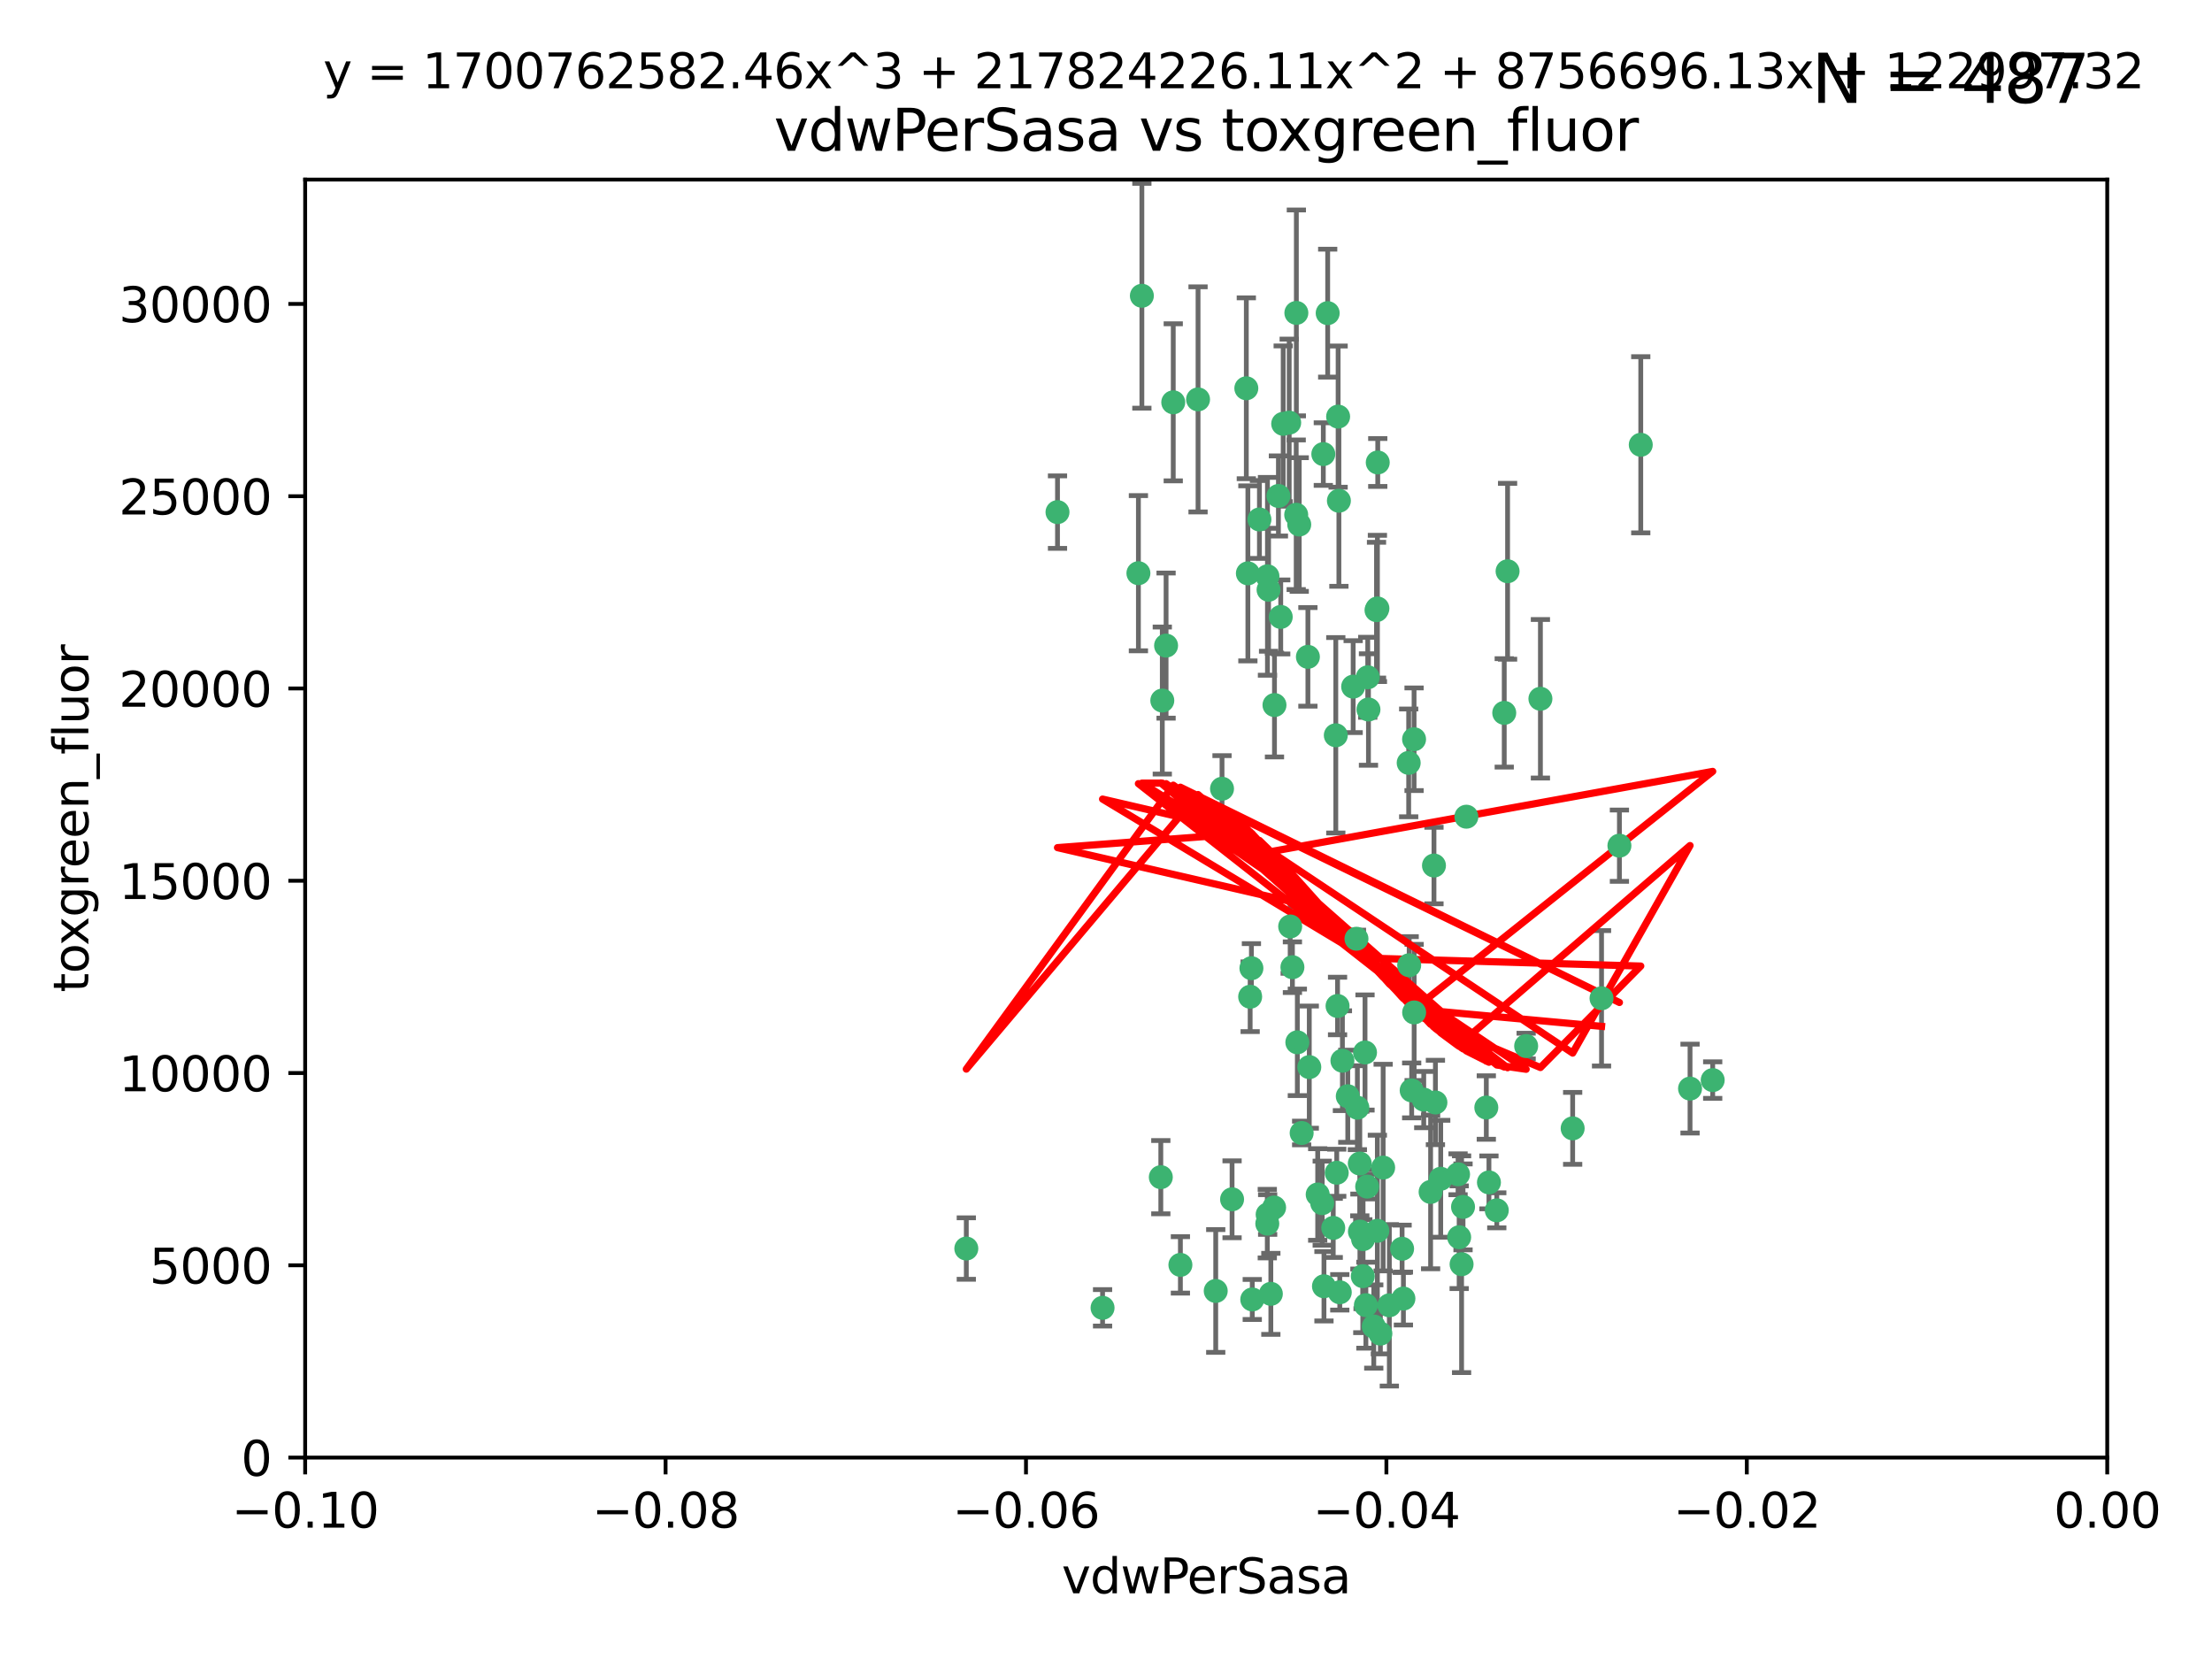 <?xml version="1.0" encoding="utf-8" standalone="no"?>
<!DOCTYPE svg PUBLIC "-//W3C//DTD SVG 1.1//EN"
  "http://www.w3.org/Graphics/SVG/1.1/DTD/svg11.dtd">
<svg xmlns:xlink="http://www.w3.org/1999/xlink" width="460.8pt" height="345.6pt" viewBox="0 0 460.8 345.6" xmlns="http://www.w3.org/2000/svg" version="1.1">
 <defs>
  <style type="text/css">*{stroke-linejoin: round; stroke-linecap: butt}</style>
 </defs>
 <g id="figure_1">
  <g id="patch_1">
   <path d="M 0 345.6 
L 460.8 345.6 
L 460.8 0 
L 0 0 
z
" style="fill: #ffffff"/>
  </g>
  <g id="axes_1">
   <g id="patch_2">
    <path d="M 63.571 303.64 
L 438.975 303.64 
L 438.975 37.411 
L 63.571 37.411 
z
" style="fill: #ffffff"/>
   </g>
   <g id="PathCollection_1">
    <defs>
     <path id="m00e57e92f1" d="M 0 1.118 
C 0.297 1.118 0.581 1 0.791 0.791 
C 1 0.581 1.118 0.297 1.118 0 
C 1.118 -0.297 1 -0.581 0.791 -0.791 
C 0.581 -1 0.297 -1.118 0 -1.118 
C -0.297 -1.118 -0.581 -1 -0.791 -0.791 
C -1 -0.581 -1.118 -0.297 -1.118 0 
C -1.118 0.297 -1 0.581 -0.791 0.791 
C -0.581 1 -0.297 1.118 0 1.118 
z
" style="stroke: #3cb371"/>
    </defs>
    <g clip-path="url(#pf548b8aee5)">
     <use xlink:href="#m00e57e92f1" x="266.318" y="103.319" style="fill: #3cb371; stroke: #3cb371"/>
     <use xlink:href="#m00e57e92f1" x="270.055" y="65.184" style="fill: #3cb371; stroke: #3cb371"/>
     <use xlink:href="#m00e57e92f1" x="242.916" y="134.491" style="fill: #3cb371; stroke: #3cb371"/>
     <use xlink:href="#m00e57e92f1" x="286.941" y="126.749" style="fill: #3cb371; stroke: #3cb371"/>
     <use xlink:href="#m00e57e92f1" x="270.654" y="109.268" style="fill: #3cb371; stroke: #3cb371"/>
     <use xlink:href="#m00e57e92f1" x="249.576" y="83.201" style="fill: #3cb371; stroke: #3cb371"/>
     <use xlink:href="#m00e57e92f1" x="201.3" y="260.094" style="fill: #3cb371; stroke: #3cb371"/>
     <use xlink:href="#m00e57e92f1" x="244.41" y="83.811" style="fill: #3cb371; stroke: #3cb371"/>
     <use xlink:href="#m00e57e92f1" x="267.313" y="88.286" style="fill: #3cb371; stroke: #3cb371"/>
     <use xlink:href="#m00e57e92f1" x="281.888" y="143.039" style="fill: #3cb371; stroke: #3cb371"/>
     <use xlink:href="#m00e57e92f1" x="264.266" y="122.859" style="fill: #3cb371; stroke: #3cb371"/>
     <use xlink:href="#m00e57e92f1" x="264.035" y="120.054" style="fill: #3cb371; stroke: #3cb371"/>
     <use xlink:href="#m00e57e92f1" x="262.362" y="108.214" style="fill: #3cb371; stroke: #3cb371"/>
     <use xlink:href="#m00e57e92f1" x="278.917" y="104.315" style="fill: #3cb371; stroke: #3cb371"/>
     <use xlink:href="#m00e57e92f1" x="270.26" y="217.134" style="fill: #3cb371; stroke: #3cb371"/>
     <use xlink:href="#m00e57e92f1" x="237.873" y="61.614" style="fill: #3cb371; stroke: #3cb371"/>
     <use xlink:href="#m00e57e92f1" x="242.128" y="145.935" style="fill: #3cb371; stroke: #3cb371"/>
     <use xlink:href="#m00e57e92f1" x="268.562" y="88.045" style="fill: #3cb371; stroke: #3cb371"/>
     <use xlink:href="#m00e57e92f1" x="259.632" y="80.887" style="fill: #3cb371; stroke: #3cb371"/>
     <use xlink:href="#m00e57e92f1" x="259.956" y="119.44" style="fill: #3cb371; stroke: #3cb371"/>
     <use xlink:href="#m00e57e92f1" x="275.671" y="94.593" style="fill: #3cb371; stroke: #3cb371"/>
     <use xlink:href="#m00e57e92f1" x="220.297" y="106.684" style="fill: #3cb371; stroke: #3cb371"/>
     <use xlink:href="#m00e57e92f1" x="260.693" y="201.695" style="fill: #3cb371; stroke: #3cb371"/>
     <use xlink:href="#m00e57e92f1" x="278.755" y="86.787" style="fill: #3cb371; stroke: #3cb371"/>
     <use xlink:href="#m00e57e92f1" x="292.082" y="260.14" style="fill: #3cb371; stroke: #3cb371"/>
     <use xlink:href="#m00e57e92f1" x="271.159" y="236.024" style="fill: #3cb371; stroke: #3cb371"/>
     <use xlink:href="#m00e57e92f1" x="288.137" y="243.228" style="fill: #3cb371; stroke: #3cb371"/>
     <use xlink:href="#m00e57e92f1" x="287.011" y="96.341" style="fill: #3cb371; stroke: #3cb371"/>
     <use xlink:href="#m00e57e92f1" x="237.152" y="119.409" style="fill: #3cb371; stroke: #3cb371"/>
     <use xlink:href="#m00e57e92f1" x="276.581" y="65.233" style="fill: #3cb371; stroke: #3cb371"/>
     <use xlink:href="#m00e57e92f1" x="265.497" y="146.874" style="fill: #3cb371; stroke: #3cb371"/>
     <use xlink:href="#m00e57e92f1" x="269.235" y="201.487" style="fill: #3cb371; stroke: #3cb371"/>
     <use xlink:href="#m00e57e92f1" x="241.819" y="245.224" style="fill: #3cb371; stroke: #3cb371"/>
     <use xlink:href="#m00e57e92f1" x="283.27" y="242.388" style="fill: #3cb371; stroke: #3cb371"/>
     <use xlink:href="#m00e57e92f1" x="293.557" y="201.077" style="fill: #3cb371; stroke: #3cb371"/>
     <use xlink:href="#m00e57e92f1" x="272.749" y="222.299" style="fill: #3cb371; stroke: #3cb371"/>
     <use xlink:href="#m00e57e92f1" x="264" y="254.906" style="fill: #3cb371; stroke: #3cb371"/>
     <use xlink:href="#m00e57e92f1" x="272.46" y="136.835" style="fill: #3cb371; stroke: #3cb371"/>
     <use xlink:href="#m00e57e92f1" x="270.023" y="107.234" style="fill: #3cb371; stroke: #3cb371"/>
     <use xlink:href="#m00e57e92f1" x="293.454" y="158.921" style="fill: #3cb371; stroke: #3cb371"/>
     <use xlink:href="#m00e57e92f1" x="279.101" y="269.209" style="fill: #3cb371; stroke: #3cb371"/>
     <use xlink:href="#m00e57e92f1" x="304.776" y="251.417" style="fill: #3cb371; stroke: #3cb371"/>
     <use xlink:href="#m00e57e92f1" x="284.928" y="141.091" style="fill: #3cb371; stroke: #3cb371"/>
     <use xlink:href="#m00e57e92f1" x="286.752" y="127.107" style="fill: #3cb371; stroke: #3cb371"/>
     <use xlink:href="#m00e57e92f1" x="265.419" y="251.547" style="fill: #3cb371; stroke: #3cb371"/>
     <use xlink:href="#m00e57e92f1" x="283.953" y="258.133" style="fill: #3cb371; stroke: #3cb371"/>
     <use xlink:href="#m00e57e92f1" x="245.899" y="263.497" style="fill: #3cb371; stroke: #3cb371"/>
     <use xlink:href="#m00e57e92f1" x="337.354" y="176.169" style="fill: #3cb371; stroke: #3cb371"/>
     <use xlink:href="#m00e57e92f1" x="254.569" y="164.309" style="fill: #3cb371; stroke: #3cb371"/>
     <use xlink:href="#m00e57e92f1" x="294.077" y="227.152" style="fill: #3cb371; stroke: #3cb371"/>
     <use xlink:href="#m00e57e92f1" x="268.767" y="193.002" style="fill: #3cb371; stroke: #3cb371"/>
     <use xlink:href="#m00e57e92f1" x="292.357" y="270.514" style="fill: #3cb371; stroke: #3cb371"/>
     <use xlink:href="#m00e57e92f1" x="275.442" y="250.642" style="fill: #3cb371; stroke: #3cb371"/>
     <use xlink:href="#m00e57e92f1" x="298.022" y="248.301" style="fill: #3cb371; stroke: #3cb371"/>
     <use xlink:href="#m00e57e92f1" x="275.806" y="267.951" style="fill: #3cb371; stroke: #3cb371"/>
     <use xlink:href="#m00e57e92f1" x="266.799" y="128.518" style="fill: #3cb371; stroke: #3cb371"/>
     <use xlink:href="#m00e57e92f1" x="287.559" y="277.818" style="fill: #3cb371; stroke: #3cb371"/>
     <use xlink:href="#m00e57e92f1" x="256.663" y="249.837" style="fill: #3cb371; stroke: #3cb371"/>
     <use xlink:href="#m00e57e92f1" x="260.869" y="270.703" style="fill: #3cb371; stroke: #3cb371"/>
     <use xlink:href="#m00e57e92f1" x="229.684" y="272.443" style="fill: #3cb371; stroke: #3cb371"/>
     <use xlink:href="#m00e57e92f1" x="284.358" y="219.251" style="fill: #3cb371; stroke: #3cb371"/>
     <use xlink:href="#m00e57e92f1" x="304.475" y="263.364" style="fill: #3cb371; stroke: #3cb371"/>
     <use xlink:href="#m00e57e92f1" x="313.361" y="148.507" style="fill: #3cb371; stroke: #3cb371"/>
     <use xlink:href="#m00e57e92f1" x="274.5" y="248.836" style="fill: #3cb371; stroke: #3cb371"/>
     <use xlink:href="#m00e57e92f1" x="278.272" y="153.171" style="fill: #3cb371; stroke: #3cb371"/>
     <use xlink:href="#m00e57e92f1" x="280.767" y="228.365" style="fill: #3cb371; stroke: #3cb371"/>
     <use xlink:href="#m00e57e92f1" x="282.577" y="195.558" style="fill: #3cb371; stroke: #3cb371"/>
     <use xlink:href="#m00e57e92f1" x="311.808" y="252.131" style="fill: #3cb371; stroke: #3cb371"/>
     <use xlink:href="#m00e57e92f1" x="317.926" y="217.914" style="fill: #3cb371; stroke: #3cb371"/>
     <use xlink:href="#m00e57e92f1" x="286.18" y="276.333" style="fill: #3cb371; stroke: #3cb371"/>
     <use xlink:href="#m00e57e92f1" x="294.592" y="210.91" style="fill: #3cb371; stroke: #3cb371"/>
     <use xlink:href="#m00e57e92f1" x="283.895" y="265.846" style="fill: #3cb371; stroke: #3cb371"/>
     <use xlink:href="#m00e57e92f1" x="260.43" y="207.64" style="fill: #3cb371; stroke: #3cb371"/>
     <use xlink:href="#m00e57e92f1" x="285.076" y="147.801" style="fill: #3cb371; stroke: #3cb371"/>
     <use xlink:href="#m00e57e92f1" x="309.626" y="230.72" style="fill: #3cb371; stroke: #3cb371"/>
     <use xlink:href="#m00e57e92f1" x="283.296" y="256.552" style="fill: #3cb371; stroke: #3cb371"/>
     <use xlink:href="#m00e57e92f1" x="284.807" y="247.192" style="fill: #3cb371; stroke: #3cb371"/>
     <use xlink:href="#m00e57e92f1" x="298.722" y="180.307" style="fill: #3cb371; stroke: #3cb371"/>
     <use xlink:href="#m00e57e92f1" x="282.767" y="230.755" style="fill: #3cb371; stroke: #3cb371"/>
     <use xlink:href="#m00e57e92f1" x="310.174" y="246.317" style="fill: #3cb371; stroke: #3cb371"/>
     <use xlink:href="#m00e57e92f1" x="305.473" y="170.133" style="fill: #3cb371; stroke: #3cb371"/>
     <use xlink:href="#m00e57e92f1" x="289.425" y="271.92" style="fill: #3cb371; stroke: #3cb371"/>
     <use xlink:href="#m00e57e92f1" x="277.739" y="255.796" style="fill: #3cb371; stroke: #3cb371"/>
     <use xlink:href="#m00e57e92f1" x="279.65" y="220.964" style="fill: #3cb371; stroke: #3cb371"/>
     <use xlink:href="#m00e57e92f1" x="253.259" y="268.93" style="fill: #3cb371; stroke: #3cb371"/>
     <use xlink:href="#m00e57e92f1" x="278.637" y="209.566" style="fill: #3cb371; stroke: #3cb371"/>
     <use xlink:href="#m00e57e92f1" x="264.075" y="253.008" style="fill: #3cb371; stroke: #3cb371"/>
     <use xlink:href="#m00e57e92f1" x="286.929" y="256.398" style="fill: #3cb371; stroke: #3cb371"/>
     <use xlink:href="#m00e57e92f1" x="296.591" y="229.064" style="fill: #3cb371; stroke: #3cb371"/>
     <use xlink:href="#m00e57e92f1" x="320.897" y="145.567" style="fill: #3cb371; stroke: #3cb371"/>
     <use xlink:href="#m00e57e92f1" x="341.801" y="92.655" style="fill: #3cb371; stroke: #3cb371"/>
     <use xlink:href="#m00e57e92f1" x="284.539" y="271.892" style="fill: #3cb371; stroke: #3cb371"/>
     <use xlink:href="#m00e57e92f1" x="314.057" y="119.004" style="fill: #3cb371; stroke: #3cb371"/>
     <use xlink:href="#m00e57e92f1" x="299.023" y="229.667" style="fill: #3cb371; stroke: #3cb371"/>
     <use xlink:href="#m00e57e92f1" x="303.97" y="257.738" style="fill: #3cb371; stroke: #3cb371"/>
     <use xlink:href="#m00e57e92f1" x="278.467" y="244.305" style="fill: #3cb371; stroke: #3cb371"/>
     <use xlink:href="#m00e57e92f1" x="300.13" y="245.561" style="fill: #3cb371; stroke: #3cb371"/>
     <use xlink:href="#m00e57e92f1" x="303.74" y="244.625" style="fill: #3cb371; stroke: #3cb371"/>
     <use xlink:href="#m00e57e92f1" x="352.067" y="226.772" style="fill: #3cb371; stroke: #3cb371"/>
     <use xlink:href="#m00e57e92f1" x="327.614" y="235.058" style="fill: #3cb371; stroke: #3cb371"/>
     <use xlink:href="#m00e57e92f1" x="264.74" y="269.529" style="fill: #3cb371; stroke: #3cb371"/>
     <use xlink:href="#m00e57e92f1" x="356.787" y="225.004" style="fill: #3cb371; stroke: #3cb371"/>
     <use xlink:href="#m00e57e92f1" x="294.577" y="153.996" style="fill: #3cb371; stroke: #3cb371"/>
     <use xlink:href="#m00e57e92f1" x="333.629" y="207.963" style="fill: #3cb371; stroke: #3cb371"/>
    </g>
   </g>
   <g id="matplotlib.axis_1">
    <g id="xtick_1">
     <g id="line2d_1">
      <defs>
       <path id="m0aa4445712" d="M 0 0 
L 0 3.5 
" style="stroke: #000000; stroke-width: 0.8"/>
      </defs>
      <g>
       <use xlink:href="#m0aa4445712" x="63.571" y="303.64" style="stroke: #000000; stroke-width: 0.8"/>
      </g>
     </g>
     <g id="text_1">
      <!-- −0.10 -->
      <g transform="translate(48.249 318.238)scale(0.1 -0.1)">
       <defs>
        <path id="DejaVuSans-2212" d="M 678 2272 
L 4684 2272 
L 4684 1741 
L 678 1741 
L 678 2272 
z
" transform="scale(0.016)"/>
        <path id="DejaVuSans-30" d="M 2034 4250 
Q 1547 4250 1301 3770 
Q 1056 3291 1056 2328 
Q 1056 1369 1301 889 
Q 1547 409 2034 409 
Q 2525 409 2770 889 
Q 3016 1369 3016 2328 
Q 3016 3291 2770 3770 
Q 2525 4250 2034 4250 
z
M 2034 4750 
Q 2819 4750 3233 4129 
Q 3647 3509 3647 2328 
Q 3647 1150 3233 529 
Q 2819 -91 2034 -91 
Q 1250 -91 836 529 
Q 422 1150 422 2328 
Q 422 3509 836 4129 
Q 1250 4750 2034 4750 
z
" transform="scale(0.016)"/>
        <path id="DejaVuSans-2e" d="M 684 794 
L 1344 794 
L 1344 0 
L 684 0 
L 684 794 
z
" transform="scale(0.016)"/>
        <path id="DejaVuSans-31" d="M 794 531 
L 1825 531 
L 1825 4091 
L 703 3866 
L 703 4441 
L 1819 4666 
L 2450 4666 
L 2450 531 
L 3481 531 
L 3481 0 
L 794 0 
L 794 531 
z
" transform="scale(0.016)"/>
       </defs>
       <use xlink:href="#DejaVuSans-2212"/>
       <use xlink:href="#DejaVuSans-30" x="83.789"/>
       <use xlink:href="#DejaVuSans-2e" x="147.412"/>
       <use xlink:href="#DejaVuSans-31" x="179.199"/>
       <use xlink:href="#DejaVuSans-30" x="242.822"/>
      </g>
     </g>
    </g>
    <g id="xtick_2">
     <g id="line2d_2">
      <g>
       <use xlink:href="#m0aa4445712" x="138.652" y="303.64" style="stroke: #000000; stroke-width: 0.8"/>
      </g>
     </g>
     <g id="text_2">
      <!-- −0.08 -->
      <g transform="translate(123.329 318.238)scale(0.1 -0.1)">
       <defs>
        <path id="DejaVuSans-38" d="M 2034 2216 
Q 1584 2216 1326 1975 
Q 1069 1734 1069 1313 
Q 1069 891 1326 650 
Q 1584 409 2034 409 
Q 2484 409 2743 651 
Q 3003 894 3003 1313 
Q 3003 1734 2745 1975 
Q 2488 2216 2034 2216 
z
M 1403 2484 
Q 997 2584 770 2862 
Q 544 3141 544 3541 
Q 544 4100 942 4425 
Q 1341 4750 2034 4750 
Q 2731 4750 3128 4425 
Q 3525 4100 3525 3541 
Q 3525 3141 3298 2862 
Q 3072 2584 2669 2484 
Q 3125 2378 3379 2068 
Q 3634 1759 3634 1313 
Q 3634 634 3220 271 
Q 2806 -91 2034 -91 
Q 1263 -91 848 271 
Q 434 634 434 1313 
Q 434 1759 690 2068 
Q 947 2378 1403 2484 
z
M 1172 3481 
Q 1172 3119 1398 2916 
Q 1625 2713 2034 2713 
Q 2441 2713 2670 2916 
Q 2900 3119 2900 3481 
Q 2900 3844 2670 4047 
Q 2441 4250 2034 4250 
Q 1625 4250 1398 4047 
Q 1172 3844 1172 3481 
z
" transform="scale(0.016)"/>
       </defs>
       <use xlink:href="#DejaVuSans-2212"/>
       <use xlink:href="#DejaVuSans-30" x="83.789"/>
       <use xlink:href="#DejaVuSans-2e" x="147.412"/>
       <use xlink:href="#DejaVuSans-30" x="179.199"/>
       <use xlink:href="#DejaVuSans-38" x="242.822"/>
      </g>
     </g>
    </g>
    <g id="xtick_3">
     <g id="line2d_3">
      <g>
       <use xlink:href="#m0aa4445712" x="213.733" y="303.64" style="stroke: #000000; stroke-width: 0.8"/>
      </g>
     </g>
     <g id="text_3">
      <!-- −0.06 -->
      <g transform="translate(198.41 318.238)scale(0.1 -0.1)">
       <defs>
        <path id="DejaVuSans-36" d="M 2113 2584 
Q 1688 2584 1439 2293 
Q 1191 2003 1191 1497 
Q 1191 994 1439 701 
Q 1688 409 2113 409 
Q 2538 409 2786 701 
Q 3034 994 3034 1497 
Q 3034 2003 2786 2293 
Q 2538 2584 2113 2584 
z
M 3366 4563 
L 3366 3988 
Q 3128 4100 2886 4159 
Q 2644 4219 2406 4219 
Q 1781 4219 1451 3797 
Q 1122 3375 1075 2522 
Q 1259 2794 1537 2939 
Q 1816 3084 2150 3084 
Q 2853 3084 3261 2657 
Q 3669 2231 3669 1497 
Q 3669 778 3244 343 
Q 2819 -91 2113 -91 
Q 1303 -91 875 529 
Q 447 1150 447 2328 
Q 447 3434 972 4092 
Q 1497 4750 2381 4750 
Q 2619 4750 2861 4703 
Q 3103 4656 3366 4563 
z
" transform="scale(0.016)"/>
       </defs>
       <use xlink:href="#DejaVuSans-2212"/>
       <use xlink:href="#DejaVuSans-30" x="83.789"/>
       <use xlink:href="#DejaVuSans-2e" x="147.412"/>
       <use xlink:href="#DejaVuSans-30" x="179.199"/>
       <use xlink:href="#DejaVuSans-36" x="242.822"/>
      </g>
     </g>
    </g>
    <g id="xtick_4">
     <g id="line2d_4">
      <g>
       <use xlink:href="#m0aa4445712" x="288.813" y="303.64" style="stroke: #000000; stroke-width: 0.8"/>
      </g>
     </g>
     <g id="text_4">
      <!-- −0.04 -->
      <g transform="translate(273.491 318.238)scale(0.1 -0.1)">
       <defs>
        <path id="DejaVuSans-34" d="M 2419 4116 
L 825 1625 
L 2419 1625 
L 2419 4116 
z
M 2253 4666 
L 3047 4666 
L 3047 1625 
L 3713 1625 
L 3713 1100 
L 3047 1100 
L 3047 0 
L 2419 0 
L 2419 1100 
L 313 1100 
L 313 1709 
L 2253 4666 
z
" transform="scale(0.016)"/>
       </defs>
       <use xlink:href="#DejaVuSans-2212"/>
       <use xlink:href="#DejaVuSans-30" x="83.789"/>
       <use xlink:href="#DejaVuSans-2e" x="147.412"/>
       <use xlink:href="#DejaVuSans-30" x="179.199"/>
       <use xlink:href="#DejaVuSans-34" x="242.822"/>
      </g>
     </g>
    </g>
    <g id="xtick_5">
     <g id="line2d_5">
      <g>
       <use xlink:href="#m0aa4445712" x="363.894" y="303.64" style="stroke: #000000; stroke-width: 0.8"/>
      </g>
     </g>
     <g id="text_5">
      <!-- −0.02 -->
      <g transform="translate(348.572 318.238)scale(0.1 -0.1)">
       <defs>
        <path id="DejaVuSans-32" d="M 1228 531 
L 3431 531 
L 3431 0 
L 469 0 
L 469 531 
Q 828 903 1448 1529 
Q 2069 2156 2228 2338 
Q 2531 2678 2651 2914 
Q 2772 3150 2772 3378 
Q 2772 3750 2511 3984 
Q 2250 4219 1831 4219 
Q 1534 4219 1204 4116 
Q 875 4013 500 3803 
L 500 4441 
Q 881 4594 1212 4672 
Q 1544 4750 1819 4750 
Q 2544 4750 2975 4387 
Q 3406 4025 3406 3419 
Q 3406 3131 3298 2873 
Q 3191 2616 2906 2266 
Q 2828 2175 2409 1742 
Q 1991 1309 1228 531 
z
" transform="scale(0.016)"/>
       </defs>
       <use xlink:href="#DejaVuSans-2212"/>
       <use xlink:href="#DejaVuSans-30" x="83.789"/>
       <use xlink:href="#DejaVuSans-2e" x="147.412"/>
       <use xlink:href="#DejaVuSans-30" x="179.199"/>
       <use xlink:href="#DejaVuSans-32" x="242.822"/>
      </g>
     </g>
    </g>
    <g id="xtick_6">
     <g id="line2d_6">
      <g>
       <use xlink:href="#m0aa4445712" x="438.975" y="303.64" style="stroke: #000000; stroke-width: 0.8"/>
      </g>
     </g>
     <g id="text_6">
      <!-- 0.00 -->
      <g transform="translate(427.842 318.238)scale(0.1 -0.1)">
       <use xlink:href="#DejaVuSans-30"/>
       <use xlink:href="#DejaVuSans-2e" x="63.623"/>
       <use xlink:href="#DejaVuSans-30" x="95.41"/>
       <use xlink:href="#DejaVuSans-30" x="159.033"/>
      </g>
     </g>
    </g>
    <g id="text_7">
     <!-- vdwPerSasa -->
     <g transform="translate(221.178 331.917)scale(0.1 -0.1)">
      <defs>
       <path id="DejaVuSans-76" d="M 191 3500 
L 800 3500 
L 1894 563 
L 2988 3500 
L 3597 3500 
L 2284 0 
L 1503 0 
L 191 3500 
z
" transform="scale(0.016)"/>
       <path id="DejaVuSans-64" d="M 2906 2969 
L 2906 4863 
L 3481 4863 
L 3481 0 
L 2906 0 
L 2906 525 
Q 2725 213 2448 61 
Q 2172 -91 1784 -91 
Q 1150 -91 751 415 
Q 353 922 353 1747 
Q 353 2572 751 3078 
Q 1150 3584 1784 3584 
Q 2172 3584 2448 3432 
Q 2725 3281 2906 2969 
z
M 947 1747 
Q 947 1113 1208 752 
Q 1469 391 1925 391 
Q 2381 391 2643 752 
Q 2906 1113 2906 1747 
Q 2906 2381 2643 2742 
Q 2381 3103 1925 3103 
Q 1469 3103 1208 2742 
Q 947 2381 947 1747 
z
" transform="scale(0.016)"/>
       <path id="DejaVuSans-77" d="M 269 3500 
L 844 3500 
L 1563 769 
L 2278 3500 
L 2956 3500 
L 3675 769 
L 4391 3500 
L 4966 3500 
L 4050 0 
L 3372 0 
L 2619 2869 
L 1863 0 
L 1184 0 
L 269 3500 
z
" transform="scale(0.016)"/>
       <path id="DejaVuSans-50" d="M 1259 4147 
L 1259 2394 
L 2053 2394 
Q 2494 2394 2734 2622 
Q 2975 2850 2975 3272 
Q 2975 3691 2734 3919 
Q 2494 4147 2053 4147 
L 1259 4147 
z
M 628 4666 
L 2053 4666 
Q 2838 4666 3239 4311 
Q 3641 3956 3641 3272 
Q 3641 2581 3239 2228 
Q 2838 1875 2053 1875 
L 1259 1875 
L 1259 0 
L 628 0 
L 628 4666 
z
" transform="scale(0.016)"/>
       <path id="DejaVuSans-65" d="M 3597 1894 
L 3597 1613 
L 953 1613 
Q 991 1019 1311 708 
Q 1631 397 2203 397 
Q 2534 397 2845 478 
Q 3156 559 3463 722 
L 3463 178 
Q 3153 47 2828 -22 
Q 2503 -91 2169 -91 
Q 1331 -91 842 396 
Q 353 884 353 1716 
Q 353 2575 817 3079 
Q 1281 3584 2069 3584 
Q 2775 3584 3186 3129 
Q 3597 2675 3597 1894 
z
M 3022 2063 
Q 3016 2534 2758 2815 
Q 2500 3097 2075 3097 
Q 1594 3097 1305 2825 
Q 1016 2553 972 2059 
L 3022 2063 
z
" transform="scale(0.016)"/>
       <path id="DejaVuSans-72" d="M 2631 2963 
Q 2534 3019 2420 3045 
Q 2306 3072 2169 3072 
Q 1681 3072 1420 2755 
Q 1159 2438 1159 1844 
L 1159 0 
L 581 0 
L 581 3500 
L 1159 3500 
L 1159 2956 
Q 1341 3275 1631 3429 
Q 1922 3584 2338 3584 
Q 2397 3584 2469 3576 
Q 2541 3569 2628 3553 
L 2631 2963 
z
" transform="scale(0.016)"/>
       <path id="DejaVuSans-53" d="M 3425 4513 
L 3425 3897 
Q 3066 4069 2747 4153 
Q 2428 4238 2131 4238 
Q 1616 4238 1336 4038 
Q 1056 3838 1056 3469 
Q 1056 3159 1242 3001 
Q 1428 2844 1947 2747 
L 2328 2669 
Q 3034 2534 3370 2195 
Q 3706 1856 3706 1288 
Q 3706 609 3251 259 
Q 2797 -91 1919 -91 
Q 1588 -91 1214 -16 
Q 841 59 441 206 
L 441 856 
Q 825 641 1194 531 
Q 1563 422 1919 422 
Q 2459 422 2753 634 
Q 3047 847 3047 1241 
Q 3047 1584 2836 1778 
Q 2625 1972 2144 2069 
L 1759 2144 
Q 1053 2284 737 2584 
Q 422 2884 422 3419 
Q 422 4038 858 4394 
Q 1294 4750 2059 4750 
Q 2388 4750 2728 4690 
Q 3069 4631 3425 4513 
z
" transform="scale(0.016)"/>
       <path id="DejaVuSans-61" d="M 2194 1759 
Q 1497 1759 1228 1600 
Q 959 1441 959 1056 
Q 959 750 1161 570 
Q 1363 391 1709 391 
Q 2188 391 2477 730 
Q 2766 1069 2766 1631 
L 2766 1759 
L 2194 1759 
z
M 3341 1997 
L 3341 0 
L 2766 0 
L 2766 531 
Q 2569 213 2275 61 
Q 1981 -91 1556 -91 
Q 1019 -91 701 211 
Q 384 513 384 1019 
Q 384 1609 779 1909 
Q 1175 2209 1959 2209 
L 2766 2209 
L 2766 2266 
Q 2766 2663 2505 2880 
Q 2244 3097 1772 3097 
Q 1472 3097 1187 3025 
Q 903 2953 641 2809 
L 641 3341 
Q 956 3463 1253 3523 
Q 1550 3584 1831 3584 
Q 2591 3584 2966 3190 
Q 3341 2797 3341 1997 
z
" transform="scale(0.016)"/>
       <path id="DejaVuSans-73" d="M 2834 3397 
L 2834 2853 
Q 2591 2978 2328 3040 
Q 2066 3103 1784 3103 
Q 1356 3103 1142 2972 
Q 928 2841 928 2578 
Q 928 2378 1081 2264 
Q 1234 2150 1697 2047 
L 1894 2003 
Q 2506 1872 2764 1633 
Q 3022 1394 3022 966 
Q 3022 478 2636 193 
Q 2250 -91 1575 -91 
Q 1294 -91 989 -36 
Q 684 19 347 128 
L 347 722 
Q 666 556 975 473 
Q 1284 391 1588 391 
Q 1994 391 2212 530 
Q 2431 669 2431 922 
Q 2431 1156 2273 1281 
Q 2116 1406 1581 1522 
L 1381 1569 
Q 847 1681 609 1914 
Q 372 2147 372 2553 
Q 372 3047 722 3315 
Q 1072 3584 1716 3584 
Q 2034 3584 2315 3537 
Q 2597 3491 2834 3397 
z
" transform="scale(0.016)"/>
      </defs>
      <use xlink:href="#DejaVuSans-76"/>
      <use xlink:href="#DejaVuSans-64" x="59.18"/>
      <use xlink:href="#DejaVuSans-77" x="122.656"/>
      <use xlink:href="#DejaVuSans-50" x="204.443"/>
      <use xlink:href="#DejaVuSans-65" x="261.121"/>
      <use xlink:href="#DejaVuSans-72" x="322.645"/>
      <use xlink:href="#DejaVuSans-53" x="363.758"/>
      <use xlink:href="#DejaVuSans-61" x="427.234"/>
      <use xlink:href="#DejaVuSans-73" x="488.514"/>
      <use xlink:href="#DejaVuSans-61" x="540.613"/>
     </g>
    </g>
   </g>
   <g id="matplotlib.axis_2">
    <g id="ytick_1">
     <g id="line2d_7">
      <defs>
       <path id="ma969283b13" d="M 0 0 
L -3.5 0 
" style="stroke: #000000; stroke-width: 0.8"/>
      </defs>
      <g>
       <use xlink:href="#ma969283b13" x="63.571" y="303.64" style="stroke: #000000; stroke-width: 0.8"/>
      </g>
     </g>
     <g id="text_8">
      <!-- 0 -->
      <g transform="translate(50.209 307.439)scale(0.1 -0.1)">
       <use xlink:href="#DejaVuSans-30"/>
      </g>
     </g>
    </g>
    <g id="ytick_2">
     <g id="line2d_8">
      <g>
       <use xlink:href="#ma969283b13" x="63.571" y="263.586" style="stroke: #000000; stroke-width: 0.8"/>
      </g>
     </g>
     <g id="text_9">
      <!-- 5000 -->
      <g transform="translate(31.121 267.385)scale(0.1 -0.1)">
       <defs>
        <path id="DejaVuSans-35" d="M 691 4666 
L 3169 4666 
L 3169 4134 
L 1269 4134 
L 1269 2991 
Q 1406 3038 1543 3061 
Q 1681 3084 1819 3084 
Q 2600 3084 3056 2656 
Q 3513 2228 3513 1497 
Q 3513 744 3044 326 
Q 2575 -91 1722 -91 
Q 1428 -91 1123 -41 
Q 819 9 494 109 
L 494 744 
Q 775 591 1075 516 
Q 1375 441 1709 441 
Q 2250 441 2565 725 
Q 2881 1009 2881 1497 
Q 2881 1984 2565 2268 
Q 2250 2553 1709 2553 
Q 1456 2553 1204 2497 
Q 953 2441 691 2322 
L 691 4666 
z
" transform="scale(0.016)"/>
       </defs>
       <use xlink:href="#DejaVuSans-35"/>
       <use xlink:href="#DejaVuSans-30" x="63.623"/>
       <use xlink:href="#DejaVuSans-30" x="127.246"/>
       <use xlink:href="#DejaVuSans-30" x="190.869"/>
      </g>
     </g>
    </g>
    <g id="ytick_3">
     <g id="line2d_9">
      <g>
       <use xlink:href="#ma969283b13" x="63.571" y="223.532" style="stroke: #000000; stroke-width: 0.8"/>
      </g>
     </g>
     <g id="text_10">
      <!-- 10000 -->
      <g transform="translate(24.759 227.331)scale(0.1 -0.1)">
       <use xlink:href="#DejaVuSans-31"/>
       <use xlink:href="#DejaVuSans-30" x="63.623"/>
       <use xlink:href="#DejaVuSans-30" x="127.246"/>
       <use xlink:href="#DejaVuSans-30" x="190.869"/>
       <use xlink:href="#DejaVuSans-30" x="254.492"/>
      </g>
     </g>
    </g>
    <g id="ytick_4">
     <g id="line2d_10">
      <g>
       <use xlink:href="#ma969283b13" x="63.571" y="183.478" style="stroke: #000000; stroke-width: 0.8"/>
      </g>
     </g>
     <g id="text_11">
      <!-- 15000 -->
      <g transform="translate(24.759 187.278)scale(0.1 -0.1)">
       <use xlink:href="#DejaVuSans-31"/>
       <use xlink:href="#DejaVuSans-35" x="63.623"/>
       <use xlink:href="#DejaVuSans-30" x="127.246"/>
       <use xlink:href="#DejaVuSans-30" x="190.869"/>
       <use xlink:href="#DejaVuSans-30" x="254.492"/>
      </g>
     </g>
    </g>
    <g id="ytick_5">
     <g id="line2d_11">
      <g>
       <use xlink:href="#ma969283b13" x="63.571" y="143.424" style="stroke: #000000; stroke-width: 0.8"/>
      </g>
     </g>
     <g id="text_12">
      <!-- 20000 -->
      <g transform="translate(24.759 147.224)scale(0.1 -0.1)">
       <use xlink:href="#DejaVuSans-32"/>
       <use xlink:href="#DejaVuSans-30" x="63.623"/>
       <use xlink:href="#DejaVuSans-30" x="127.246"/>
       <use xlink:href="#DejaVuSans-30" x="190.869"/>
       <use xlink:href="#DejaVuSans-30" x="254.492"/>
      </g>
     </g>
    </g>
    <g id="ytick_6">
     <g id="line2d_12">
      <g>
       <use xlink:href="#ma969283b13" x="63.571" y="103.371" style="stroke: #000000; stroke-width: 0.8"/>
      </g>
     </g>
     <g id="text_13">
      <!-- 25000 -->
      <g transform="translate(24.759 107.17)scale(0.1 -0.1)">
       <use xlink:href="#DejaVuSans-32"/>
       <use xlink:href="#DejaVuSans-35" x="63.623"/>
       <use xlink:href="#DejaVuSans-30" x="127.246"/>
       <use xlink:href="#DejaVuSans-30" x="190.869"/>
       <use xlink:href="#DejaVuSans-30" x="254.492"/>
      </g>
     </g>
    </g>
    <g id="ytick_7">
     <g id="line2d_13">
      <g>
       <use xlink:href="#ma969283b13" x="63.571" y="63.317" style="stroke: #000000; stroke-width: 0.8"/>
      </g>
     </g>
     <g id="text_14">
      <!-- 30000 -->
      <g transform="translate(24.759 67.116)scale(0.1 -0.1)">
       <defs>
        <path id="DejaVuSans-33" d="M 2597 2516 
Q 3050 2419 3304 2112 
Q 3559 1806 3559 1356 
Q 3559 666 3084 287 
Q 2609 -91 1734 -91 
Q 1441 -91 1130 -33 
Q 819 25 488 141 
L 488 750 
Q 750 597 1062 519 
Q 1375 441 1716 441 
Q 2309 441 2620 675 
Q 2931 909 2931 1356 
Q 2931 1769 2642 2001 
Q 2353 2234 1838 2234 
L 1294 2234 
L 1294 2753 
L 1863 2753 
Q 2328 2753 2575 2939 
Q 2822 3125 2822 3475 
Q 2822 3834 2567 4026 
Q 2313 4219 1838 4219 
Q 1578 4219 1281 4162 
Q 984 4106 628 3988 
L 628 4550 
Q 988 4650 1302 4700 
Q 1616 4750 1894 4750 
Q 2613 4750 3031 4423 
Q 3450 4097 3450 3541 
Q 3450 3153 3228 2886 
Q 3006 2619 2597 2516 
z
" transform="scale(0.016)"/>
       </defs>
       <use xlink:href="#DejaVuSans-33"/>
       <use xlink:href="#DejaVuSans-30" x="63.623"/>
       <use xlink:href="#DejaVuSans-30" x="127.246"/>
       <use xlink:href="#DejaVuSans-30" x="190.869"/>
       <use xlink:href="#DejaVuSans-30" x="254.492"/>
      </g>
     </g>
    </g>
    <g id="text_15">
     <!-- toxgreen_fluor -->
     <g transform="translate(18.401 206.72)rotate(-90)scale(0.1 -0.1)">
      <defs>
       <path id="DejaVuSans-74" d="M 1172 4494 
L 1172 3500 
L 2356 3500 
L 2356 3053 
L 1172 3053 
L 1172 1153 
Q 1172 725 1289 603 
Q 1406 481 1766 481 
L 2356 481 
L 2356 0 
L 1766 0 
Q 1100 0 847 248 
Q 594 497 594 1153 
L 594 3053 
L 172 3053 
L 172 3500 
L 594 3500 
L 594 4494 
L 1172 4494 
z
" transform="scale(0.016)"/>
       <path id="DejaVuSans-6f" d="M 1959 3097 
Q 1497 3097 1228 2736 
Q 959 2375 959 1747 
Q 959 1119 1226 758 
Q 1494 397 1959 397 
Q 2419 397 2687 759 
Q 2956 1122 2956 1747 
Q 2956 2369 2687 2733 
Q 2419 3097 1959 3097 
z
M 1959 3584 
Q 2709 3584 3137 3096 
Q 3566 2609 3566 1747 
Q 3566 888 3137 398 
Q 2709 -91 1959 -91 
Q 1206 -91 779 398 
Q 353 888 353 1747 
Q 353 2609 779 3096 
Q 1206 3584 1959 3584 
z
" transform="scale(0.016)"/>
       <path id="DejaVuSans-78" d="M 3513 3500 
L 2247 1797 
L 3578 0 
L 2900 0 
L 1881 1375 
L 863 0 
L 184 0 
L 1544 1831 
L 300 3500 
L 978 3500 
L 1906 2253 
L 2834 3500 
L 3513 3500 
z
" transform="scale(0.016)"/>
       <path id="DejaVuSans-67" d="M 2906 1791 
Q 2906 2416 2648 2759 
Q 2391 3103 1925 3103 
Q 1463 3103 1205 2759 
Q 947 2416 947 1791 
Q 947 1169 1205 825 
Q 1463 481 1925 481 
Q 2391 481 2648 825 
Q 2906 1169 2906 1791 
z
M 3481 434 
Q 3481 -459 3084 -895 
Q 2688 -1331 1869 -1331 
Q 1566 -1331 1297 -1286 
Q 1028 -1241 775 -1147 
L 775 -588 
Q 1028 -725 1275 -790 
Q 1522 -856 1778 -856 
Q 2344 -856 2625 -561 
Q 2906 -266 2906 331 
L 2906 616 
Q 2728 306 2450 153 
Q 2172 0 1784 0 
Q 1141 0 747 490 
Q 353 981 353 1791 
Q 353 2603 747 3093 
Q 1141 3584 1784 3584 
Q 2172 3584 2450 3431 
Q 2728 3278 2906 2969 
L 2906 3500 
L 3481 3500 
L 3481 434 
z
" transform="scale(0.016)"/>
       <path id="DejaVuSans-6e" d="M 3513 2113 
L 3513 0 
L 2938 0 
L 2938 2094 
Q 2938 2591 2744 2837 
Q 2550 3084 2163 3084 
Q 1697 3084 1428 2787 
Q 1159 2491 1159 1978 
L 1159 0 
L 581 0 
L 581 3500 
L 1159 3500 
L 1159 2956 
Q 1366 3272 1645 3428 
Q 1925 3584 2291 3584 
Q 2894 3584 3203 3211 
Q 3513 2838 3513 2113 
z
" transform="scale(0.016)"/>
       <path id="DejaVuSans-5f" d="M 3263 -1063 
L 3263 -1509 
L -63 -1509 
L -63 -1063 
L 3263 -1063 
z
" transform="scale(0.016)"/>
       <path id="DejaVuSans-66" d="M 2375 4863 
L 2375 4384 
L 1825 4384 
Q 1516 4384 1395 4259 
Q 1275 4134 1275 3809 
L 1275 3500 
L 2222 3500 
L 2222 3053 
L 1275 3053 
L 1275 0 
L 697 0 
L 697 3053 
L 147 3053 
L 147 3500 
L 697 3500 
L 697 3744 
Q 697 4328 969 4595 
Q 1241 4863 1831 4863 
L 2375 4863 
z
" transform="scale(0.016)"/>
       <path id="DejaVuSans-6c" d="M 603 4863 
L 1178 4863 
L 1178 0 
L 603 0 
L 603 4863 
z
" transform="scale(0.016)"/>
       <path id="DejaVuSans-75" d="M 544 1381 
L 544 3500 
L 1119 3500 
L 1119 1403 
Q 1119 906 1312 657 
Q 1506 409 1894 409 
Q 2359 409 2629 706 
Q 2900 1003 2900 1516 
L 2900 3500 
L 3475 3500 
L 3475 0 
L 2900 0 
L 2900 538 
Q 2691 219 2414 64 
Q 2138 -91 1772 -91 
Q 1169 -91 856 284 
Q 544 659 544 1381 
z
M 1991 3584 
L 1991 3584 
z
" transform="scale(0.016)"/>
      </defs>
      <use xlink:href="#DejaVuSans-74"/>
      <use xlink:href="#DejaVuSans-6f" x="39.209"/>
      <use xlink:href="#DejaVuSans-78" x="97.266"/>
      <use xlink:href="#DejaVuSans-67" x="156.445"/>
      <use xlink:href="#DejaVuSans-72" x="219.922"/>
      <use xlink:href="#DejaVuSans-65" x="258.785"/>
      <use xlink:href="#DejaVuSans-65" x="320.309"/>
      <use xlink:href="#DejaVuSans-6e" x="381.832"/>
      <use xlink:href="#DejaVuSans-5f" x="445.211"/>
      <use xlink:href="#DejaVuSans-66" x="495.211"/>
      <use xlink:href="#DejaVuSans-6c" x="530.416"/>
      <use xlink:href="#DejaVuSans-75" x="558.199"/>
      <use xlink:href="#DejaVuSans-6f" x="621.578"/>
      <use xlink:href="#DejaVuSans-72" x="682.76"/>
     </g>
    </g>
   </g>
   <g id="LineCollection_1">
    <path d="M 266.318 111.662 
L 266.318 94.976 
" clip-path="url(#pf548b8aee5)" style="fill: none; stroke: #696969"/>
    <path d="M 270.055 86.629 
L 270.055 43.739 
" clip-path="url(#pf548b8aee5)" style="fill: none; stroke: #696969"/>
    <path d="M 242.916 149.606 
L 242.916 119.375 
" clip-path="url(#pf548b8aee5)" style="fill: none; stroke: #696969"/>
    <path d="M 286.941 141.983 
L 286.941 111.515 
" clip-path="url(#pf548b8aee5)" style="fill: none; stroke: #696969"/>
    <path d="M 270.654 123.191 
L 270.654 95.346 
" clip-path="url(#pf548b8aee5)" style="fill: none; stroke: #696969"/>
    <path d="M 249.576 106.648 
L 249.576 59.753 
" clip-path="url(#pf548b8aee5)" style="fill: none; stroke: #696969"/>
    <path d="M 201.3 266.497 
L 201.3 253.692 
" clip-path="url(#pf548b8aee5)" style="fill: none; stroke: #696969"/>
    <path d="M 244.41 100.173 
L 244.41 67.45 
" clip-path="url(#pf548b8aee5)" style="fill: none; stroke: #696969"/>
    <path d="M 267.313 104.51 
L 267.313 72.063 
" clip-path="url(#pf548b8aee5)" style="fill: none; stroke: #696969"/>
    <path d="M 281.888 152.61 
L 281.888 133.468 
" clip-path="url(#pf548b8aee5)" style="fill: none; stroke: #696969"/>
    <path d="M 264.266 135.667 
L 264.266 110.051 
" clip-path="url(#pf548b8aee5)" style="fill: none; stroke: #696969"/>
    <path d="M 264.035 140.659 
L 264.035 99.45 
" clip-path="url(#pf548b8aee5)" style="fill: none; stroke: #696969"/>
    <path d="M 262.362 116.326 
L 262.362 100.101 
" clip-path="url(#pf548b8aee5)" style="fill: none; stroke: #696969"/>
    <path d="M 278.917 122.133 
L 278.917 86.497 
" clip-path="url(#pf548b8aee5)" style="fill: none; stroke: #696969"/>
    <path d="M 270.26 228.233 
L 270.26 206.035 
" clip-path="url(#pf548b8aee5)" style="fill: none; stroke: #696969"/>
    <path d="M 237.873 85.029 
L 237.873 38.199 
" clip-path="url(#pf548b8aee5)" style="fill: none; stroke: #696969"/>
    <path d="M 242.128 161.248 
L 242.128 130.622 
" clip-path="url(#pf548b8aee5)" style="fill: none; stroke: #696969"/>
    <path d="M 268.562 105.444 
L 268.562 70.646 
" clip-path="url(#pf548b8aee5)" style="fill: none; stroke: #696969"/>
    <path d="M 259.632 99.727 
L 259.632 62.047 
" clip-path="url(#pf548b8aee5)" style="fill: none; stroke: #696969"/>
    <path d="M 259.956 137.675 
L 259.956 101.206 
" clip-path="url(#pf548b8aee5)" style="fill: none; stroke: #696969"/>
    <path d="M 275.671 101.108 
L 275.671 88.078 
" clip-path="url(#pf548b8aee5)" style="fill: none; stroke: #696969"/>
    <path d="M 220.297 114.235 
L 220.297 99.134 
" clip-path="url(#pf548b8aee5)" style="fill: none; stroke: #696969"/>
    <path d="M 260.693 206.809 
L 260.693 196.58 
" clip-path="url(#pf548b8aee5)" style="fill: none; stroke: #696969"/>
    <path d="M 278.755 101.495 
L 278.755 72.08 
" clip-path="url(#pf548b8aee5)" style="fill: none; stroke: #696969"/>
    <path d="M 292.082 265.065 
L 292.082 255.214 
" clip-path="url(#pf548b8aee5)" style="fill: none; stroke: #696969"/>
    <path d="M 271.159 238.492 
L 271.159 233.557 
" clip-path="url(#pf548b8aee5)" style="fill: none; stroke: #696969"/>
    <path d="M 288.137 264.748 
L 288.137 221.708 
" clip-path="url(#pf548b8aee5)" style="fill: none; stroke: #696969"/>
    <path d="M 287.011 101.329 
L 287.011 91.353 
" clip-path="url(#pf548b8aee5)" style="fill: none; stroke: #696969"/>
    <path d="M 237.152 135.574 
L 237.152 103.243 
" clip-path="url(#pf548b8aee5)" style="fill: none; stroke: #696969"/>
    <path d="M 276.581 78.556 
L 276.581 51.911 
" clip-path="url(#pf548b8aee5)" style="fill: none; stroke: #696969"/>
    <path d="M 265.497 157.684 
L 265.497 136.065 
" clip-path="url(#pf548b8aee5)" style="fill: none; stroke: #696969"/>
    <path d="M 269.235 206.761 
L 269.235 196.213 
" clip-path="url(#pf548b8aee5)" style="fill: none; stroke: #696969"/>
    <path d="M 241.819 252.857 
L 241.819 237.591 
" clip-path="url(#pf548b8aee5)" style="fill: none; stroke: #696969"/>
    <path d="M 283.27 253.279 
L 283.27 231.496 
" clip-path="url(#pf548b8aee5)" style="fill: none; stroke: #696969"/>
    <path d="M 293.557 207.031 
L 293.557 195.122 
" clip-path="url(#pf548b8aee5)" style="fill: none; stroke: #696969"/>
    <path d="M 272.749 235.023 
L 272.749 209.574 
" clip-path="url(#pf548b8aee5)" style="fill: none; stroke: #696969"/>
    <path d="M 264 262.048 
L 264 247.764 
" clip-path="url(#pf548b8aee5)" style="fill: none; stroke: #696969"/>
    <path d="M 272.46 147.104 
L 272.46 126.566 
" clip-path="url(#pf548b8aee5)" style="fill: none; stroke: #696969"/>
    <path d="M 270.023 122.819 
L 270.023 91.649 
" clip-path="url(#pf548b8aee5)" style="fill: none; stroke: #696969"/>
    <path d="M 293.454 170.147 
L 293.454 147.694 
" clip-path="url(#pf548b8aee5)" style="fill: none; stroke: #696969"/>
    <path d="M 279.101 272.908 
L 279.101 265.511 
" clip-path="url(#pf548b8aee5)" style="fill: none; stroke: #696969"/>
    <path d="M 304.776 260.365 
L 304.776 242.469 
" clip-path="url(#pf548b8aee5)" style="fill: none; stroke: #696969"/>
    <path d="M 284.928 149.421 
L 284.928 132.76 
" clip-path="url(#pf548b8aee5)" style="fill: none; stroke: #696969"/>
    <path d="M 286.752 141.248 
L 286.752 112.967 
" clip-path="url(#pf548b8aee5)" style="fill: none; stroke: #696969"/>
    <path d="M 265.419 252.228 
L 265.419 250.867 
" clip-path="url(#pf548b8aee5)" style="fill: none; stroke: #696969"/>
    <path d="M 283.953 272.621 
L 283.953 243.644 
" clip-path="url(#pf548b8aee5)" style="fill: none; stroke: #696969"/>
    <path d="M 245.899 269.377 
L 245.899 257.616 
" clip-path="url(#pf548b8aee5)" style="fill: none; stroke: #696969"/>
    <path d="M 337.354 183.597 
L 337.354 168.741 
" clip-path="url(#pf548b8aee5)" style="fill: none; stroke: #696969"/>
    <path d="M 254.569 171.2 
L 254.569 157.418 
" clip-path="url(#pf548b8aee5)" style="fill: none; stroke: #696969"/>
    <path d="M 294.077 232.87 
L 294.077 221.434 
" clip-path="url(#pf548b8aee5)" style="fill: none; stroke: #696969"/>
    <path d="M 268.767 202.754 
L 268.767 183.249 
" clip-path="url(#pf548b8aee5)" style="fill: none; stroke: #696969"/>
    <path d="M 292.357 276.02 
L 292.357 265.008 
" clip-path="url(#pf548b8aee5)" style="fill: none; stroke: #696969"/>
    <path d="M 275.442 259.401 
L 275.442 241.882 
" clip-path="url(#pf548b8aee5)" style="fill: none; stroke: #696969"/>
    <path d="M 298.022 264.31 
L 298.022 232.292 
" clip-path="url(#pf548b8aee5)" style="fill: none; stroke: #696969"/>
    <path d="M 275.806 275.179 
L 275.806 260.723 
" clip-path="url(#pf548b8aee5)" style="fill: none; stroke: #696969"/>
    <path d="M 266.799 136.228 
L 266.799 120.808 
" clip-path="url(#pf548b8aee5)" style="fill: none; stroke: #696969"/>
    <path d="M 287.559 282.042 
L 287.559 273.593 
" clip-path="url(#pf548b8aee5)" style="fill: none; stroke: #696969"/>
    <path d="M 256.663 257.847 
L 256.663 241.828 
" clip-path="url(#pf548b8aee5)" style="fill: none; stroke: #696969"/>
    <path d="M 260.869 274.871 
L 260.869 266.536 
" clip-path="url(#pf548b8aee5)" style="fill: none; stroke: #696969"/>
    <path d="M 229.684 276.237 
L 229.684 268.649 
" clip-path="url(#pf548b8aee5)" style="fill: none; stroke: #696969"/>
    <path d="M 284.358 231.246 
L 284.358 207.255 
" clip-path="url(#pf548b8aee5)" style="fill: none; stroke: #696969"/>
    <path d="M 304.475 285.938 
L 304.475 240.791 
" clip-path="url(#pf548b8aee5)" style="fill: none; stroke: #696969"/>
    <path d="M 313.361 159.798 
L 313.361 137.216 
" clip-path="url(#pf548b8aee5)" style="fill: none; stroke: #696969"/>
    <path d="M 274.5 258.377 
L 274.5 239.295 
" clip-path="url(#pf548b8aee5)" style="fill: none; stroke: #696969"/>
    <path d="M 278.272 173.526 
L 278.272 132.815 
" clip-path="url(#pf548b8aee5)" style="fill: none; stroke: #696969"/>
    <path d="M 280.767 237.963 
L 280.767 218.767 
" clip-path="url(#pf548b8aee5)" style="fill: none; stroke: #696969"/>
    <path d="M 282.577 197.349 
L 282.577 193.767 
" clip-path="url(#pf548b8aee5)" style="fill: none; stroke: #696969"/>
    <path d="M 311.808 255.783 
L 311.808 248.48 
" clip-path="url(#pf548b8aee5)" style="fill: none; stroke: #696969"/>
    <path d="M 317.926 220.584 
L 317.926 215.244 
" clip-path="url(#pf548b8aee5)" style="fill: none; stroke: #696969"/>
    <path d="M 286.18 285.006 
L 286.18 267.659 
" clip-path="url(#pf548b8aee5)" style="fill: none; stroke: #696969"/>
    <path d="M 294.592 225.089 
L 294.592 196.731 
" clip-path="url(#pf548b8aee5)" style="fill: none; stroke: #696969"/>
    <path d="M 283.895 277.617 
L 283.895 254.074 
" clip-path="url(#pf548b8aee5)" style="fill: none; stroke: #696969"/>
    <path d="M 260.43 214.898 
L 260.43 200.382 
" clip-path="url(#pf548b8aee5)" style="fill: none; stroke: #696969"/>
    <path d="M 285.076 159.413 
L 285.076 136.19 
" clip-path="url(#pf548b8aee5)" style="fill: none; stroke: #696969"/>
    <path d="M 309.626 237.332 
L 309.626 224.107 
" clip-path="url(#pf548b8aee5)" style="fill: none; stroke: #696969"/>
    <path d="M 283.296 264.359 
L 283.296 248.745 
" clip-path="url(#pf548b8aee5)" style="fill: none; stroke: #696969"/>
    <path d="M 284.807 249.762 
L 284.807 244.622 
" clip-path="url(#pf548b8aee5)" style="fill: none; stroke: #696969"/>
    <path d="M 298.722 188.277 
L 298.722 172.338 
" clip-path="url(#pf548b8aee5)" style="fill: none; stroke: #696969"/>
    <path d="M 282.767 239.495 
L 282.767 222.014 
" clip-path="url(#pf548b8aee5)" style="fill: none; stroke: #696969"/>
    <path d="M 310.174 251.825 
L 310.174 240.809 
" clip-path="url(#pf548b8aee5)" style="fill: none; stroke: #696969"/>
    <path d="M 305.473 170.88 
L 305.473 169.387 
" clip-path="url(#pf548b8aee5)" style="fill: none; stroke: #696969"/>
    <path d="M 289.425 288.737 
L 289.425 255.103 
" clip-path="url(#pf548b8aee5)" style="fill: none; stroke: #696969"/>
    <path d="M 277.739 261.947 
L 277.739 249.645 
" clip-path="url(#pf548b8aee5)" style="fill: none; stroke: #696969"/>
    <path d="M 279.65 231.359 
L 279.65 210.569 
" clip-path="url(#pf548b8aee5)" style="fill: none; stroke: #696969"/>
    <path d="M 253.259 281.718 
L 253.259 256.142 
" clip-path="url(#pf548b8aee5)" style="fill: none; stroke: #696969"/>
    <path d="M 278.637 215.557 
L 278.637 203.575 
" clip-path="url(#pf548b8aee5)" style="fill: none; stroke: #696969"/>
    <path d="M 264.075 257.147 
L 264.075 248.868 
" clip-path="url(#pf548b8aee5)" style="fill: none; stroke: #696969"/>
    <path d="M 286.929 276.313 
L 286.929 236.482 
" clip-path="url(#pf548b8aee5)" style="fill: none; stroke: #696969"/>
    <path d="M 296.591 234.921 
L 296.591 223.207 
" clip-path="url(#pf548b8aee5)" style="fill: none; stroke: #696969"/>
    <path d="M 320.897 162.081 
L 320.897 129.053 
" clip-path="url(#pf548b8aee5)" style="fill: none; stroke: #696969"/>
    <path d="M 341.801 111.003 
L 341.801 74.306 
" clip-path="url(#pf548b8aee5)" style="fill: none; stroke: #696969"/>
    <path d="M 284.539 280.845 
L 284.539 262.939 
" clip-path="url(#pf548b8aee5)" style="fill: none; stroke: #696969"/>
    <path d="M 314.057 137.321 
L 314.057 100.688 
" clip-path="url(#pf548b8aee5)" style="fill: none; stroke: #696969"/>
    <path d="M 299.023 238.456 
L 299.023 220.879 
" clip-path="url(#pf548b8aee5)" style="fill: none; stroke: #696969"/>
    <path d="M 303.97 268.432 
L 303.97 247.045 
" clip-path="url(#pf548b8aee5)" style="fill: none; stroke: #696969"/>
    <path d="M 278.467 249.207 
L 278.467 239.402 
" clip-path="url(#pf548b8aee5)" style="fill: none; stroke: #696969"/>
    <path d="M 300.13 257.737 
L 300.13 233.384 
" clip-path="url(#pf548b8aee5)" style="fill: none; stroke: #696969"/>
    <path d="M 303.74 248.883 
L 303.74 240.367 
" clip-path="url(#pf548b8aee5)" style="fill: none; stroke: #696969"/>
    <path d="M 352.067 236.028 
L 352.067 217.516 
" clip-path="url(#pf548b8aee5)" style="fill: none; stroke: #696969"/>
    <path d="M 327.614 242.546 
L 327.614 227.57 
" clip-path="url(#pf548b8aee5)" style="fill: none; stroke: #696969"/>
    <path d="M 264.74 277.972 
L 264.74 261.086 
" clip-path="url(#pf548b8aee5)" style="fill: none; stroke: #696969"/>
    <path d="M 356.787 228.81 
L 356.787 221.198 
" clip-path="url(#pf548b8aee5)" style="fill: none; stroke: #696969"/>
    <path d="M 294.577 164.686 
L 294.577 143.305 
" clip-path="url(#pf548b8aee5)" style="fill: none; stroke: #696969"/>
    <path d="M 333.629 222.067 
L 333.629 193.859 
" clip-path="url(#pf548b8aee5)" style="fill: none; stroke: #696969"/>
   </g>
   <g id="line2d_14">
    <defs>
     <path id="m6b6e2c3a1d" d="M 2 0 
L -2 -0 
" style="stroke: #696969"/>
    </defs>
    <g clip-path="url(#pf548b8aee5)">
     <use xlink:href="#m6b6e2c3a1d" x="266.318" y="111.662" style="fill: #696969; stroke: #696969"/>
     <use xlink:href="#m6b6e2c3a1d" x="270.055" y="86.629" style="fill: #696969; stroke: #696969"/>
     <use xlink:href="#m6b6e2c3a1d" x="242.916" y="149.606" style="fill: #696969; stroke: #696969"/>
     <use xlink:href="#m6b6e2c3a1d" x="286.941" y="141.983" style="fill: #696969; stroke: #696969"/>
     <use xlink:href="#m6b6e2c3a1d" x="270.654" y="123.191" style="fill: #696969; stroke: #696969"/>
     <use xlink:href="#m6b6e2c3a1d" x="249.576" y="106.648" style="fill: #696969; stroke: #696969"/>
     <use xlink:href="#m6b6e2c3a1d" x="201.3" y="266.497" style="fill: #696969; stroke: #696969"/>
     <use xlink:href="#m6b6e2c3a1d" x="244.41" y="100.173" style="fill: #696969; stroke: #696969"/>
     <use xlink:href="#m6b6e2c3a1d" x="267.313" y="104.51" style="fill: #696969; stroke: #696969"/>
     <use xlink:href="#m6b6e2c3a1d" x="281.888" y="152.61" style="fill: #696969; stroke: #696969"/>
     <use xlink:href="#m6b6e2c3a1d" x="264.266" y="135.667" style="fill: #696969; stroke: #696969"/>
     <use xlink:href="#m6b6e2c3a1d" x="264.035" y="140.659" style="fill: #696969; stroke: #696969"/>
     <use xlink:href="#m6b6e2c3a1d" x="262.362" y="116.326" style="fill: #696969; stroke: #696969"/>
     <use xlink:href="#m6b6e2c3a1d" x="278.917" y="122.133" style="fill: #696969; stroke: #696969"/>
     <use xlink:href="#m6b6e2c3a1d" x="270.26" y="228.233" style="fill: #696969; stroke: #696969"/>
     <use xlink:href="#m6b6e2c3a1d" x="237.873" y="85.029" style="fill: #696969; stroke: #696969"/>
     <use xlink:href="#m6b6e2c3a1d" x="242.128" y="161.248" style="fill: #696969; stroke: #696969"/>
     <use xlink:href="#m6b6e2c3a1d" x="268.562" y="105.444" style="fill: #696969; stroke: #696969"/>
     <use xlink:href="#m6b6e2c3a1d" x="259.632" y="99.727" style="fill: #696969; stroke: #696969"/>
     <use xlink:href="#m6b6e2c3a1d" x="259.956" y="137.675" style="fill: #696969; stroke: #696969"/>
     <use xlink:href="#m6b6e2c3a1d" x="275.671" y="101.108" style="fill: #696969; stroke: #696969"/>
     <use xlink:href="#m6b6e2c3a1d" x="220.297" y="114.235" style="fill: #696969; stroke: #696969"/>
     <use xlink:href="#m6b6e2c3a1d" x="260.693" y="206.809" style="fill: #696969; stroke: #696969"/>
     <use xlink:href="#m6b6e2c3a1d" x="278.755" y="101.495" style="fill: #696969; stroke: #696969"/>
     <use xlink:href="#m6b6e2c3a1d" x="292.082" y="265.065" style="fill: #696969; stroke: #696969"/>
     <use xlink:href="#m6b6e2c3a1d" x="271.159" y="238.492" style="fill: #696969; stroke: #696969"/>
     <use xlink:href="#m6b6e2c3a1d" x="288.137" y="264.748" style="fill: #696969; stroke: #696969"/>
     <use xlink:href="#m6b6e2c3a1d" x="287.011" y="101.329" style="fill: #696969; stroke: #696969"/>
     <use xlink:href="#m6b6e2c3a1d" x="237.152" y="135.574" style="fill: #696969; stroke: #696969"/>
     <use xlink:href="#m6b6e2c3a1d" x="276.581" y="78.556" style="fill: #696969; stroke: #696969"/>
     <use xlink:href="#m6b6e2c3a1d" x="265.497" y="157.684" style="fill: #696969; stroke: #696969"/>
     <use xlink:href="#m6b6e2c3a1d" x="269.235" y="206.761" style="fill: #696969; stroke: #696969"/>
     <use xlink:href="#m6b6e2c3a1d" x="241.819" y="252.857" style="fill: #696969; stroke: #696969"/>
     <use xlink:href="#m6b6e2c3a1d" x="283.27" y="253.279" style="fill: #696969; stroke: #696969"/>
     <use xlink:href="#m6b6e2c3a1d" x="293.557" y="207.031" style="fill: #696969; stroke: #696969"/>
     <use xlink:href="#m6b6e2c3a1d" x="272.749" y="235.023" style="fill: #696969; stroke: #696969"/>
     <use xlink:href="#m6b6e2c3a1d" x="264" y="262.048" style="fill: #696969; stroke: #696969"/>
     <use xlink:href="#m6b6e2c3a1d" x="272.46" y="147.104" style="fill: #696969; stroke: #696969"/>
     <use xlink:href="#m6b6e2c3a1d" x="270.023" y="122.819" style="fill: #696969; stroke: #696969"/>
     <use xlink:href="#m6b6e2c3a1d" x="293.454" y="170.147" style="fill: #696969; stroke: #696969"/>
     <use xlink:href="#m6b6e2c3a1d" x="279.101" y="272.908" style="fill: #696969; stroke: #696969"/>
     <use xlink:href="#m6b6e2c3a1d" x="304.776" y="260.365" style="fill: #696969; stroke: #696969"/>
     <use xlink:href="#m6b6e2c3a1d" x="284.928" y="149.421" style="fill: #696969; stroke: #696969"/>
     <use xlink:href="#m6b6e2c3a1d" x="286.752" y="141.248" style="fill: #696969; stroke: #696969"/>
     <use xlink:href="#m6b6e2c3a1d" x="265.419" y="252.228" style="fill: #696969; stroke: #696969"/>
     <use xlink:href="#m6b6e2c3a1d" x="283.953" y="272.621" style="fill: #696969; stroke: #696969"/>
     <use xlink:href="#m6b6e2c3a1d" x="245.899" y="269.377" style="fill: #696969; stroke: #696969"/>
     <use xlink:href="#m6b6e2c3a1d" x="337.354" y="183.597" style="fill: #696969; stroke: #696969"/>
     <use xlink:href="#m6b6e2c3a1d" x="254.569" y="171.2" style="fill: #696969; stroke: #696969"/>
     <use xlink:href="#m6b6e2c3a1d" x="294.077" y="232.87" style="fill: #696969; stroke: #696969"/>
     <use xlink:href="#m6b6e2c3a1d" x="268.767" y="202.754" style="fill: #696969; stroke: #696969"/>
     <use xlink:href="#m6b6e2c3a1d" x="292.357" y="276.02" style="fill: #696969; stroke: #696969"/>
     <use xlink:href="#m6b6e2c3a1d" x="275.442" y="259.401" style="fill: #696969; stroke: #696969"/>
     <use xlink:href="#m6b6e2c3a1d" x="298.022" y="264.31" style="fill: #696969; stroke: #696969"/>
     <use xlink:href="#m6b6e2c3a1d" x="275.806" y="275.179" style="fill: #696969; stroke: #696969"/>
     <use xlink:href="#m6b6e2c3a1d" x="266.799" y="136.228" style="fill: #696969; stroke: #696969"/>
     <use xlink:href="#m6b6e2c3a1d" x="287.559" y="282.042" style="fill: #696969; stroke: #696969"/>
     <use xlink:href="#m6b6e2c3a1d" x="256.663" y="257.847" style="fill: #696969; stroke: #696969"/>
     <use xlink:href="#m6b6e2c3a1d" x="260.869" y="274.871" style="fill: #696969; stroke: #696969"/>
     <use xlink:href="#m6b6e2c3a1d" x="229.684" y="276.237" style="fill: #696969; stroke: #696969"/>
     <use xlink:href="#m6b6e2c3a1d" x="284.358" y="231.246" style="fill: #696969; stroke: #696969"/>
     <use xlink:href="#m6b6e2c3a1d" x="304.475" y="285.938" style="fill: #696969; stroke: #696969"/>
     <use xlink:href="#m6b6e2c3a1d" x="313.361" y="159.798" style="fill: #696969; stroke: #696969"/>
     <use xlink:href="#m6b6e2c3a1d" x="274.5" y="258.377" style="fill: #696969; stroke: #696969"/>
     <use xlink:href="#m6b6e2c3a1d" x="278.272" y="173.526" style="fill: #696969; stroke: #696969"/>
     <use xlink:href="#m6b6e2c3a1d" x="280.767" y="237.963" style="fill: #696969; stroke: #696969"/>
     <use xlink:href="#m6b6e2c3a1d" x="282.577" y="197.349" style="fill: #696969; stroke: #696969"/>
     <use xlink:href="#m6b6e2c3a1d" x="311.808" y="255.783" style="fill: #696969; stroke: #696969"/>
     <use xlink:href="#m6b6e2c3a1d" x="317.926" y="220.584" style="fill: #696969; stroke: #696969"/>
     <use xlink:href="#m6b6e2c3a1d" x="286.18" y="285.006" style="fill: #696969; stroke: #696969"/>
     <use xlink:href="#m6b6e2c3a1d" x="294.592" y="225.089" style="fill: #696969; stroke: #696969"/>
     <use xlink:href="#m6b6e2c3a1d" x="283.895" y="277.617" style="fill: #696969; stroke: #696969"/>
     <use xlink:href="#m6b6e2c3a1d" x="260.43" y="214.898" style="fill: #696969; stroke: #696969"/>
     <use xlink:href="#m6b6e2c3a1d" x="285.076" y="159.413" style="fill: #696969; stroke: #696969"/>
     <use xlink:href="#m6b6e2c3a1d" x="309.626" y="237.332" style="fill: #696969; stroke: #696969"/>
     <use xlink:href="#m6b6e2c3a1d" x="283.296" y="264.359" style="fill: #696969; stroke: #696969"/>
     <use xlink:href="#m6b6e2c3a1d" x="284.807" y="249.762" style="fill: #696969; stroke: #696969"/>
     <use xlink:href="#m6b6e2c3a1d" x="298.722" y="188.277" style="fill: #696969; stroke: #696969"/>
     <use xlink:href="#m6b6e2c3a1d" x="282.767" y="239.495" style="fill: #696969; stroke: #696969"/>
     <use xlink:href="#m6b6e2c3a1d" x="310.174" y="251.825" style="fill: #696969; stroke: #696969"/>
     <use xlink:href="#m6b6e2c3a1d" x="305.473" y="170.88" style="fill: #696969; stroke: #696969"/>
     <use xlink:href="#m6b6e2c3a1d" x="289.425" y="288.737" style="fill: #696969; stroke: #696969"/>
     <use xlink:href="#m6b6e2c3a1d" x="277.739" y="261.947" style="fill: #696969; stroke: #696969"/>
     <use xlink:href="#m6b6e2c3a1d" x="279.65" y="231.359" style="fill: #696969; stroke: #696969"/>
     <use xlink:href="#m6b6e2c3a1d" x="253.259" y="281.718" style="fill: #696969; stroke: #696969"/>
     <use xlink:href="#m6b6e2c3a1d" x="278.637" y="215.557" style="fill: #696969; stroke: #696969"/>
     <use xlink:href="#m6b6e2c3a1d" x="264.075" y="257.147" style="fill: #696969; stroke: #696969"/>
     <use xlink:href="#m6b6e2c3a1d" x="286.929" y="276.313" style="fill: #696969; stroke: #696969"/>
     <use xlink:href="#m6b6e2c3a1d" x="296.591" y="234.921" style="fill: #696969; stroke: #696969"/>
     <use xlink:href="#m6b6e2c3a1d" x="320.897" y="162.081" style="fill: #696969; stroke: #696969"/>
     <use xlink:href="#m6b6e2c3a1d" x="341.801" y="111.003" style="fill: #696969; stroke: #696969"/>
     <use xlink:href="#m6b6e2c3a1d" x="284.539" y="280.845" style="fill: #696969; stroke: #696969"/>
     <use xlink:href="#m6b6e2c3a1d" x="314.057" y="137.321" style="fill: #696969; stroke: #696969"/>
     <use xlink:href="#m6b6e2c3a1d" x="299.023" y="238.456" style="fill: #696969; stroke: #696969"/>
     <use xlink:href="#m6b6e2c3a1d" x="303.97" y="268.432" style="fill: #696969; stroke: #696969"/>
     <use xlink:href="#m6b6e2c3a1d" x="278.467" y="249.207" style="fill: #696969; stroke: #696969"/>
     <use xlink:href="#m6b6e2c3a1d" x="300.13" y="257.737" style="fill: #696969; stroke: #696969"/>
     <use xlink:href="#m6b6e2c3a1d" x="303.74" y="248.883" style="fill: #696969; stroke: #696969"/>
     <use xlink:href="#m6b6e2c3a1d" x="352.067" y="236.028" style="fill: #696969; stroke: #696969"/>
     <use xlink:href="#m6b6e2c3a1d" x="327.614" y="242.546" style="fill: #696969; stroke: #696969"/>
     <use xlink:href="#m6b6e2c3a1d" x="264.74" y="277.972" style="fill: #696969; stroke: #696969"/>
     <use xlink:href="#m6b6e2c3a1d" x="356.787" y="228.81" style="fill: #696969; stroke: #696969"/>
     <use xlink:href="#m6b6e2c3a1d" x="294.577" y="164.686" style="fill: #696969; stroke: #696969"/>
     <use xlink:href="#m6b6e2c3a1d" x="333.629" y="222.067" style="fill: #696969; stroke: #696969"/>
    </g>
   </g>
   <g id="line2d_15">
    <g clip-path="url(#pf548b8aee5)">
     <use xlink:href="#m6b6e2c3a1d" x="266.318" y="94.976" style="fill: #696969; stroke: #696969"/>
     <use xlink:href="#m6b6e2c3a1d" x="270.055" y="43.739" style="fill: #696969; stroke: #696969"/>
     <use xlink:href="#m6b6e2c3a1d" x="242.916" y="119.375" style="fill: #696969; stroke: #696969"/>
     <use xlink:href="#m6b6e2c3a1d" x="286.941" y="111.515" style="fill: #696969; stroke: #696969"/>
     <use xlink:href="#m6b6e2c3a1d" x="270.654" y="95.346" style="fill: #696969; stroke: #696969"/>
     <use xlink:href="#m6b6e2c3a1d" x="249.576" y="59.753" style="fill: #696969; stroke: #696969"/>
     <use xlink:href="#m6b6e2c3a1d" x="201.3" y="253.692" style="fill: #696969; stroke: #696969"/>
     <use xlink:href="#m6b6e2c3a1d" x="244.41" y="67.45" style="fill: #696969; stroke: #696969"/>
     <use xlink:href="#m6b6e2c3a1d" x="267.313" y="72.063" style="fill: #696969; stroke: #696969"/>
     <use xlink:href="#m6b6e2c3a1d" x="281.888" y="133.468" style="fill: #696969; stroke: #696969"/>
     <use xlink:href="#m6b6e2c3a1d" x="264.266" y="110.051" style="fill: #696969; stroke: #696969"/>
     <use xlink:href="#m6b6e2c3a1d" x="264.035" y="99.45" style="fill: #696969; stroke: #696969"/>
     <use xlink:href="#m6b6e2c3a1d" x="262.362" y="100.101" style="fill: #696969; stroke: #696969"/>
     <use xlink:href="#m6b6e2c3a1d" x="278.917" y="86.497" style="fill: #696969; stroke: #696969"/>
     <use xlink:href="#m6b6e2c3a1d" x="270.26" y="206.035" style="fill: #696969; stroke: #696969"/>
     <use xlink:href="#m6b6e2c3a1d" x="237.873" y="38.199" style="fill: #696969; stroke: #696969"/>
     <use xlink:href="#m6b6e2c3a1d" x="242.128" y="130.622" style="fill: #696969; stroke: #696969"/>
     <use xlink:href="#m6b6e2c3a1d" x="268.562" y="70.646" style="fill: #696969; stroke: #696969"/>
     <use xlink:href="#m6b6e2c3a1d" x="259.632" y="62.047" style="fill: #696969; stroke: #696969"/>
     <use xlink:href="#m6b6e2c3a1d" x="259.956" y="101.206" style="fill: #696969; stroke: #696969"/>
     <use xlink:href="#m6b6e2c3a1d" x="275.671" y="88.078" style="fill: #696969; stroke: #696969"/>
     <use xlink:href="#m6b6e2c3a1d" x="220.297" y="99.134" style="fill: #696969; stroke: #696969"/>
     <use xlink:href="#m6b6e2c3a1d" x="260.693" y="196.58" style="fill: #696969; stroke: #696969"/>
     <use xlink:href="#m6b6e2c3a1d" x="278.755" y="72.08" style="fill: #696969; stroke: #696969"/>
     <use xlink:href="#m6b6e2c3a1d" x="292.082" y="255.214" style="fill: #696969; stroke: #696969"/>
     <use xlink:href="#m6b6e2c3a1d" x="271.159" y="233.557" style="fill: #696969; stroke: #696969"/>
     <use xlink:href="#m6b6e2c3a1d" x="288.137" y="221.708" style="fill: #696969; stroke: #696969"/>
     <use xlink:href="#m6b6e2c3a1d" x="287.011" y="91.353" style="fill: #696969; stroke: #696969"/>
     <use xlink:href="#m6b6e2c3a1d" x="237.152" y="103.243" style="fill: #696969; stroke: #696969"/>
     <use xlink:href="#m6b6e2c3a1d" x="276.581" y="51.911" style="fill: #696969; stroke: #696969"/>
     <use xlink:href="#m6b6e2c3a1d" x="265.497" y="136.065" style="fill: #696969; stroke: #696969"/>
     <use xlink:href="#m6b6e2c3a1d" x="269.235" y="196.213" style="fill: #696969; stroke: #696969"/>
     <use xlink:href="#m6b6e2c3a1d" x="241.819" y="237.591" style="fill: #696969; stroke: #696969"/>
     <use xlink:href="#m6b6e2c3a1d" x="283.27" y="231.496" style="fill: #696969; stroke: #696969"/>
     <use xlink:href="#m6b6e2c3a1d" x="293.557" y="195.122" style="fill: #696969; stroke: #696969"/>
     <use xlink:href="#m6b6e2c3a1d" x="272.749" y="209.574" style="fill: #696969; stroke: #696969"/>
     <use xlink:href="#m6b6e2c3a1d" x="264" y="247.764" style="fill: #696969; stroke: #696969"/>
     <use xlink:href="#m6b6e2c3a1d" x="272.46" y="126.566" style="fill: #696969; stroke: #696969"/>
     <use xlink:href="#m6b6e2c3a1d" x="270.023" y="91.649" style="fill: #696969; stroke: #696969"/>
     <use xlink:href="#m6b6e2c3a1d" x="293.454" y="147.694" style="fill: #696969; stroke: #696969"/>
     <use xlink:href="#m6b6e2c3a1d" x="279.101" y="265.511" style="fill: #696969; stroke: #696969"/>
     <use xlink:href="#m6b6e2c3a1d" x="304.776" y="242.469" style="fill: #696969; stroke: #696969"/>
     <use xlink:href="#m6b6e2c3a1d" x="284.928" y="132.76" style="fill: #696969; stroke: #696969"/>
     <use xlink:href="#m6b6e2c3a1d" x="286.752" y="112.967" style="fill: #696969; stroke: #696969"/>
     <use xlink:href="#m6b6e2c3a1d" x="265.419" y="250.867" style="fill: #696969; stroke: #696969"/>
     <use xlink:href="#m6b6e2c3a1d" x="283.953" y="243.644" style="fill: #696969; stroke: #696969"/>
     <use xlink:href="#m6b6e2c3a1d" x="245.899" y="257.616" style="fill: #696969; stroke: #696969"/>
     <use xlink:href="#m6b6e2c3a1d" x="337.354" y="168.741" style="fill: #696969; stroke: #696969"/>
     <use xlink:href="#m6b6e2c3a1d" x="254.569" y="157.418" style="fill: #696969; stroke: #696969"/>
     <use xlink:href="#m6b6e2c3a1d" x="294.077" y="221.434" style="fill: #696969; stroke: #696969"/>
     <use xlink:href="#m6b6e2c3a1d" x="268.767" y="183.249" style="fill: #696969; stroke: #696969"/>
     <use xlink:href="#m6b6e2c3a1d" x="292.357" y="265.008" style="fill: #696969; stroke: #696969"/>
     <use xlink:href="#m6b6e2c3a1d" x="275.442" y="241.882" style="fill: #696969; stroke: #696969"/>
     <use xlink:href="#m6b6e2c3a1d" x="298.022" y="232.292" style="fill: #696969; stroke: #696969"/>
     <use xlink:href="#m6b6e2c3a1d" x="275.806" y="260.723" style="fill: #696969; stroke: #696969"/>
     <use xlink:href="#m6b6e2c3a1d" x="266.799" y="120.808" style="fill: #696969; stroke: #696969"/>
     <use xlink:href="#m6b6e2c3a1d" x="287.559" y="273.593" style="fill: #696969; stroke: #696969"/>
     <use xlink:href="#m6b6e2c3a1d" x="256.663" y="241.828" style="fill: #696969; stroke: #696969"/>
     <use xlink:href="#m6b6e2c3a1d" x="260.869" y="266.536" style="fill: #696969; stroke: #696969"/>
     <use xlink:href="#m6b6e2c3a1d" x="229.684" y="268.649" style="fill: #696969; stroke: #696969"/>
     <use xlink:href="#m6b6e2c3a1d" x="284.358" y="207.255" style="fill: #696969; stroke: #696969"/>
     <use xlink:href="#m6b6e2c3a1d" x="304.475" y="240.791" style="fill: #696969; stroke: #696969"/>
     <use xlink:href="#m6b6e2c3a1d" x="313.361" y="137.216" style="fill: #696969; stroke: #696969"/>
     <use xlink:href="#m6b6e2c3a1d" x="274.5" y="239.295" style="fill: #696969; stroke: #696969"/>
     <use xlink:href="#m6b6e2c3a1d" x="278.272" y="132.815" style="fill: #696969; stroke: #696969"/>
     <use xlink:href="#m6b6e2c3a1d" x="280.767" y="218.767" style="fill: #696969; stroke: #696969"/>
     <use xlink:href="#m6b6e2c3a1d" x="282.577" y="193.767" style="fill: #696969; stroke: #696969"/>
     <use xlink:href="#m6b6e2c3a1d" x="311.808" y="248.48" style="fill: #696969; stroke: #696969"/>
     <use xlink:href="#m6b6e2c3a1d" x="317.926" y="215.244" style="fill: #696969; stroke: #696969"/>
     <use xlink:href="#m6b6e2c3a1d" x="286.18" y="267.659" style="fill: #696969; stroke: #696969"/>
     <use xlink:href="#m6b6e2c3a1d" x="294.592" y="196.731" style="fill: #696969; stroke: #696969"/>
     <use xlink:href="#m6b6e2c3a1d" x="283.895" y="254.074" style="fill: #696969; stroke: #696969"/>
     <use xlink:href="#m6b6e2c3a1d" x="260.43" y="200.382" style="fill: #696969; stroke: #696969"/>
     <use xlink:href="#m6b6e2c3a1d" x="285.076" y="136.19" style="fill: #696969; stroke: #696969"/>
     <use xlink:href="#m6b6e2c3a1d" x="309.626" y="224.107" style="fill: #696969; stroke: #696969"/>
     <use xlink:href="#m6b6e2c3a1d" x="283.296" y="248.745" style="fill: #696969; stroke: #696969"/>
     <use xlink:href="#m6b6e2c3a1d" x="284.807" y="244.622" style="fill: #696969; stroke: #696969"/>
     <use xlink:href="#m6b6e2c3a1d" x="298.722" y="172.338" style="fill: #696969; stroke: #696969"/>
     <use xlink:href="#m6b6e2c3a1d" x="282.767" y="222.014" style="fill: #696969; stroke: #696969"/>
     <use xlink:href="#m6b6e2c3a1d" x="310.174" y="240.809" style="fill: #696969; stroke: #696969"/>
     <use xlink:href="#m6b6e2c3a1d" x="305.473" y="169.387" style="fill: #696969; stroke: #696969"/>
     <use xlink:href="#m6b6e2c3a1d" x="289.425" y="255.103" style="fill: #696969; stroke: #696969"/>
     <use xlink:href="#m6b6e2c3a1d" x="277.739" y="249.645" style="fill: #696969; stroke: #696969"/>
     <use xlink:href="#m6b6e2c3a1d" x="279.65" y="210.569" style="fill: #696969; stroke: #696969"/>
     <use xlink:href="#m6b6e2c3a1d" x="253.259" y="256.142" style="fill: #696969; stroke: #696969"/>
     <use xlink:href="#m6b6e2c3a1d" x="278.637" y="203.575" style="fill: #696969; stroke: #696969"/>
     <use xlink:href="#m6b6e2c3a1d" x="264.075" y="248.868" style="fill: #696969; stroke: #696969"/>
     <use xlink:href="#m6b6e2c3a1d" x="286.929" y="236.482" style="fill: #696969; stroke: #696969"/>
     <use xlink:href="#m6b6e2c3a1d" x="296.591" y="223.207" style="fill: #696969; stroke: #696969"/>
     <use xlink:href="#m6b6e2c3a1d" x="320.897" y="129.053" style="fill: #696969; stroke: #696969"/>
     <use xlink:href="#m6b6e2c3a1d" x="341.801" y="74.306" style="fill: #696969; stroke: #696969"/>
     <use xlink:href="#m6b6e2c3a1d" x="284.539" y="262.939" style="fill: #696969; stroke: #696969"/>
     <use xlink:href="#m6b6e2c3a1d" x="314.057" y="100.688" style="fill: #696969; stroke: #696969"/>
     <use xlink:href="#m6b6e2c3a1d" x="299.023" y="220.879" style="fill: #696969; stroke: #696969"/>
     <use xlink:href="#m6b6e2c3a1d" x="303.97" y="247.045" style="fill: #696969; stroke: #696969"/>
     <use xlink:href="#m6b6e2c3a1d" x="278.467" y="239.402" style="fill: #696969; stroke: #696969"/>
     <use xlink:href="#m6b6e2c3a1d" x="300.13" y="233.384" style="fill: #696969; stroke: #696969"/>
     <use xlink:href="#m6b6e2c3a1d" x="303.74" y="240.367" style="fill: #696969; stroke: #696969"/>
     <use xlink:href="#m6b6e2c3a1d" x="352.067" y="217.516" style="fill: #696969; stroke: #696969"/>
     <use xlink:href="#m6b6e2c3a1d" x="327.614" y="227.57" style="fill: #696969; stroke: #696969"/>
     <use xlink:href="#m6b6e2c3a1d" x="264.74" y="261.086" style="fill: #696969; stroke: #696969"/>
     <use xlink:href="#m6b6e2c3a1d" x="356.787" y="221.198" style="fill: #696969; stroke: #696969"/>
     <use xlink:href="#m6b6e2c3a1d" x="294.577" y="143.305" style="fill: #696969; stroke: #696969"/>
     <use xlink:href="#m6b6e2c3a1d" x="333.629" y="193.859" style="fill: #696969; stroke: #696969"/>
    </g>
   </g>
   <g id="line2d_16">
    <path d="M 266.318 179.022 
L 270.055 183.026 
L 242.916 163.249 
L 286.941 202.265 
L 270.654 183.687 
L 249.576 165.518 
L 201.3 222.714 
L 244.41 163.561 
L 267.313 180.066 
L 281.888 196.55 
L 264.266 176.933 
L 264.035 176.704 
L 262.362 175.078 
L 278.917 193.119 
L 270.26 183.252 
L 237.873 163.139 
L 242.128 163.134 
L 268.562 181.4 
L 259.632 172.581 
L 259.956 172.866 
L 275.671 189.368 
L 220.297 176.579 
L 260.693 173.527 
L 278.755 192.931 
L 292.082 207.745 
L 271.159 184.249 
L 288.137 203.578 
L 287.011 202.343 
L 237.152 163.249 
L 276.581 190.417 
L 265.497 178.176 
L 269.235 182.129 
L 241.819 163.098 
L 283.27 198.134 
L 293.557 209.226 
L 272.749 186.032 
L 264 176.669 
L 272.46 185.706 
L 270.023 182.991 
L 293.454 209.123 
L 279.101 193.332 
L 304.776 218.496 
L 284.928 200.017 
L 286.752 202.056 
L 265.419 178.097 
L 283.953 198.912 
L 245.899 163.989 
L 337.354 208.834 
L 254.569 168.554 
L 294.077 209.735 
L 268.767 181.621 
L 292.357 208.025 
L 275.442 189.105 
L 298.022 213.383 
L 275.806 189.523 
L 266.799 179.525 
L 287.559 202.946 
L 256.663 170.115 
L 260.869 173.687 
L 229.684 166.466 
L 284.358 199.372 
L 304.475 218.303 
L 313.361 222.281 
L 274.5 188.025 
L 278.272 192.372 
L 280.767 195.258 
L 282.577 197.342 
L 311.808 221.861 
L 317.926 222.749 
L 286.18 201.421 
L 294.592 210.235 
L 283.895 198.846 
L 260.43 173.289 
L 285.076 200.183 
L 309.626 221.062 
L 283.296 198.164 
L 284.807 199.88 
L 298.722 213.984 
L 282.767 197.559 
L 310.174 221.285 
L 305.473 218.927 
L 289.425 204.968 
L 277.739 191.755 
L 279.65 193.967 
L 253.259 167.659 
L 278.637 192.794 
L 264.075 176.743 
L 286.929 202.252 
L 296.591 212.109 
L 320.897 222.385 
L 341.801 201.248 
L 284.539 199.577 
L 314.057 222.428 
L 299.023 214.238 
L 303.97 217.973 
L 278.467 192.598 
L 300.13 215.147 
L 303.74 217.819 
L 352.067 176.145 
L 327.614 219.377 
L 264.74 177.408 
L 356.787 160.698 
L 294.577 210.22 
L 333.629 213.803 
" clip-path="url(#pf548b8aee5)" style="fill: none; stroke: #ff0000; stroke-width: 1.5; stroke-linecap: square"/>
   </g>
   <g id="line2d_17">
    <defs>
     <path id="m6c6635dcc1" d="M 0 2 
C 0.53 2 1.039 1.789 1.414 1.414 
C 1.789 1.039 2 0.53 2 0 
C 2 -0.53 1.789 -1.039 1.414 -1.414 
C 1.039 -1.789 0.53 -2 0 -2 
C -0.53 -2 -1.039 -1.789 -1.414 -1.414 
C -1.789 -1.039 -2 -0.53 -2 0 
C -2 0.53 -1.789 1.039 -1.414 1.414 
C -1.039 1.789 -0.53 2 0 2 
z
" style="stroke: #3cb371"/>
    </defs>
    <g clip-path="url(#pf548b8aee5)">
     <use xlink:href="#m6c6635dcc1" x="266.318" y="103.319" style="fill: #3cb371; stroke: #3cb371"/>
     <use xlink:href="#m6c6635dcc1" x="270.055" y="65.184" style="fill: #3cb371; stroke: #3cb371"/>
     <use xlink:href="#m6c6635dcc1" x="242.916" y="134.491" style="fill: #3cb371; stroke: #3cb371"/>
     <use xlink:href="#m6c6635dcc1" x="286.941" y="126.749" style="fill: #3cb371; stroke: #3cb371"/>
     <use xlink:href="#m6c6635dcc1" x="270.654" y="109.268" style="fill: #3cb371; stroke: #3cb371"/>
     <use xlink:href="#m6c6635dcc1" x="249.576" y="83.201" style="fill: #3cb371; stroke: #3cb371"/>
     <use xlink:href="#m6c6635dcc1" x="201.3" y="260.094" style="fill: #3cb371; stroke: #3cb371"/>
     <use xlink:href="#m6c6635dcc1" x="244.41" y="83.811" style="fill: #3cb371; stroke: #3cb371"/>
     <use xlink:href="#m6c6635dcc1" x="267.313" y="88.286" style="fill: #3cb371; stroke: #3cb371"/>
     <use xlink:href="#m6c6635dcc1" x="281.888" y="143.039" style="fill: #3cb371; stroke: #3cb371"/>
     <use xlink:href="#m6c6635dcc1" x="264.266" y="122.859" style="fill: #3cb371; stroke: #3cb371"/>
     <use xlink:href="#m6c6635dcc1" x="264.035" y="120.054" style="fill: #3cb371; stroke: #3cb371"/>
     <use xlink:href="#m6c6635dcc1" x="262.362" y="108.214" style="fill: #3cb371; stroke: #3cb371"/>
     <use xlink:href="#m6c6635dcc1" x="278.917" y="104.315" style="fill: #3cb371; stroke: #3cb371"/>
     <use xlink:href="#m6c6635dcc1" x="270.26" y="217.134" style="fill: #3cb371; stroke: #3cb371"/>
     <use xlink:href="#m6c6635dcc1" x="237.873" y="61.614" style="fill: #3cb371; stroke: #3cb371"/>
     <use xlink:href="#m6c6635dcc1" x="242.128" y="145.935" style="fill: #3cb371; stroke: #3cb371"/>
     <use xlink:href="#m6c6635dcc1" x="268.562" y="88.045" style="fill: #3cb371; stroke: #3cb371"/>
     <use xlink:href="#m6c6635dcc1" x="259.632" y="80.887" style="fill: #3cb371; stroke: #3cb371"/>
     <use xlink:href="#m6c6635dcc1" x="259.956" y="119.44" style="fill: #3cb371; stroke: #3cb371"/>
     <use xlink:href="#m6c6635dcc1" x="275.671" y="94.593" style="fill: #3cb371; stroke: #3cb371"/>
     <use xlink:href="#m6c6635dcc1" x="220.297" y="106.684" style="fill: #3cb371; stroke: #3cb371"/>
     <use xlink:href="#m6c6635dcc1" x="260.693" y="201.695" style="fill: #3cb371; stroke: #3cb371"/>
     <use xlink:href="#m6c6635dcc1" x="278.755" y="86.787" style="fill: #3cb371; stroke: #3cb371"/>
     <use xlink:href="#m6c6635dcc1" x="292.082" y="260.14" style="fill: #3cb371; stroke: #3cb371"/>
     <use xlink:href="#m6c6635dcc1" x="271.159" y="236.024" style="fill: #3cb371; stroke: #3cb371"/>
     <use xlink:href="#m6c6635dcc1" x="288.137" y="243.228" style="fill: #3cb371; stroke: #3cb371"/>
     <use xlink:href="#m6c6635dcc1" x="287.011" y="96.341" style="fill: #3cb371; stroke: #3cb371"/>
     <use xlink:href="#m6c6635dcc1" x="237.152" y="119.409" style="fill: #3cb371; stroke: #3cb371"/>
     <use xlink:href="#m6c6635dcc1" x="276.581" y="65.233" style="fill: #3cb371; stroke: #3cb371"/>
     <use xlink:href="#m6c6635dcc1" x="265.497" y="146.874" style="fill: #3cb371; stroke: #3cb371"/>
     <use xlink:href="#m6c6635dcc1" x="269.235" y="201.487" style="fill: #3cb371; stroke: #3cb371"/>
     <use xlink:href="#m6c6635dcc1" x="241.819" y="245.224" style="fill: #3cb371; stroke: #3cb371"/>
     <use xlink:href="#m6c6635dcc1" x="283.27" y="242.388" style="fill: #3cb371; stroke: #3cb371"/>
     <use xlink:href="#m6c6635dcc1" x="293.557" y="201.077" style="fill: #3cb371; stroke: #3cb371"/>
     <use xlink:href="#m6c6635dcc1" x="272.749" y="222.299" style="fill: #3cb371; stroke: #3cb371"/>
     <use xlink:href="#m6c6635dcc1" x="264" y="254.906" style="fill: #3cb371; stroke: #3cb371"/>
     <use xlink:href="#m6c6635dcc1" x="272.46" y="136.835" style="fill: #3cb371; stroke: #3cb371"/>
     <use xlink:href="#m6c6635dcc1" x="270.023" y="107.234" style="fill: #3cb371; stroke: #3cb371"/>
     <use xlink:href="#m6c6635dcc1" x="293.454" y="158.921" style="fill: #3cb371; stroke: #3cb371"/>
     <use xlink:href="#m6c6635dcc1" x="279.101" y="269.209" style="fill: #3cb371; stroke: #3cb371"/>
     <use xlink:href="#m6c6635dcc1" x="304.776" y="251.417" style="fill: #3cb371; stroke: #3cb371"/>
     <use xlink:href="#m6c6635dcc1" x="284.928" y="141.091" style="fill: #3cb371; stroke: #3cb371"/>
     <use xlink:href="#m6c6635dcc1" x="286.752" y="127.107" style="fill: #3cb371; stroke: #3cb371"/>
     <use xlink:href="#m6c6635dcc1" x="265.419" y="251.547" style="fill: #3cb371; stroke: #3cb371"/>
     <use xlink:href="#m6c6635dcc1" x="283.953" y="258.133" style="fill: #3cb371; stroke: #3cb371"/>
     <use xlink:href="#m6c6635dcc1" x="245.899" y="263.497" style="fill: #3cb371; stroke: #3cb371"/>
     <use xlink:href="#m6c6635dcc1" x="337.354" y="176.169" style="fill: #3cb371; stroke: #3cb371"/>
     <use xlink:href="#m6c6635dcc1" x="254.569" y="164.309" style="fill: #3cb371; stroke: #3cb371"/>
     <use xlink:href="#m6c6635dcc1" x="294.077" y="227.152" style="fill: #3cb371; stroke: #3cb371"/>
     <use xlink:href="#m6c6635dcc1" x="268.767" y="193.002" style="fill: #3cb371; stroke: #3cb371"/>
     <use xlink:href="#m6c6635dcc1" x="292.357" y="270.514" style="fill: #3cb371; stroke: #3cb371"/>
     <use xlink:href="#m6c6635dcc1" x="275.442" y="250.642" style="fill: #3cb371; stroke: #3cb371"/>
     <use xlink:href="#m6c6635dcc1" x="298.022" y="248.301" style="fill: #3cb371; stroke: #3cb371"/>
     <use xlink:href="#m6c6635dcc1" x="275.806" y="267.951" style="fill: #3cb371; stroke: #3cb371"/>
     <use xlink:href="#m6c6635dcc1" x="266.799" y="128.518" style="fill: #3cb371; stroke: #3cb371"/>
     <use xlink:href="#m6c6635dcc1" x="287.559" y="277.818" style="fill: #3cb371; stroke: #3cb371"/>
     <use xlink:href="#m6c6635dcc1" x="256.663" y="249.837" style="fill: #3cb371; stroke: #3cb371"/>
     <use xlink:href="#m6c6635dcc1" x="260.869" y="270.703" style="fill: #3cb371; stroke: #3cb371"/>
     <use xlink:href="#m6c6635dcc1" x="229.684" y="272.443" style="fill: #3cb371; stroke: #3cb371"/>
     <use xlink:href="#m6c6635dcc1" x="284.358" y="219.251" style="fill: #3cb371; stroke: #3cb371"/>
     <use xlink:href="#m6c6635dcc1" x="304.475" y="263.364" style="fill: #3cb371; stroke: #3cb371"/>
     <use xlink:href="#m6c6635dcc1" x="313.361" y="148.507" style="fill: #3cb371; stroke: #3cb371"/>
     <use xlink:href="#m6c6635dcc1" x="274.5" y="248.836" style="fill: #3cb371; stroke: #3cb371"/>
     <use xlink:href="#m6c6635dcc1" x="278.272" y="153.171" style="fill: #3cb371; stroke: #3cb371"/>
     <use xlink:href="#m6c6635dcc1" x="280.767" y="228.365" style="fill: #3cb371; stroke: #3cb371"/>
     <use xlink:href="#m6c6635dcc1" x="282.577" y="195.558" style="fill: #3cb371; stroke: #3cb371"/>
     <use xlink:href="#m6c6635dcc1" x="311.808" y="252.131" style="fill: #3cb371; stroke: #3cb371"/>
     <use xlink:href="#m6c6635dcc1" x="317.926" y="217.914" style="fill: #3cb371; stroke: #3cb371"/>
     <use xlink:href="#m6c6635dcc1" x="286.18" y="276.333" style="fill: #3cb371; stroke: #3cb371"/>
     <use xlink:href="#m6c6635dcc1" x="294.592" y="210.91" style="fill: #3cb371; stroke: #3cb371"/>
     <use xlink:href="#m6c6635dcc1" x="283.895" y="265.846" style="fill: #3cb371; stroke: #3cb371"/>
     <use xlink:href="#m6c6635dcc1" x="260.43" y="207.64" style="fill: #3cb371; stroke: #3cb371"/>
     <use xlink:href="#m6c6635dcc1" x="285.076" y="147.801" style="fill: #3cb371; stroke: #3cb371"/>
     <use xlink:href="#m6c6635dcc1" x="309.626" y="230.72" style="fill: #3cb371; stroke: #3cb371"/>
     <use xlink:href="#m6c6635dcc1" x="283.296" y="256.552" style="fill: #3cb371; stroke: #3cb371"/>
     <use xlink:href="#m6c6635dcc1" x="284.807" y="247.192" style="fill: #3cb371; stroke: #3cb371"/>
     <use xlink:href="#m6c6635dcc1" x="298.722" y="180.307" style="fill: #3cb371; stroke: #3cb371"/>
     <use xlink:href="#m6c6635dcc1" x="282.767" y="230.755" style="fill: #3cb371; stroke: #3cb371"/>
     <use xlink:href="#m6c6635dcc1" x="310.174" y="246.317" style="fill: #3cb371; stroke: #3cb371"/>
     <use xlink:href="#m6c6635dcc1" x="305.473" y="170.133" style="fill: #3cb371; stroke: #3cb371"/>
     <use xlink:href="#m6c6635dcc1" x="289.425" y="271.92" style="fill: #3cb371; stroke: #3cb371"/>
     <use xlink:href="#m6c6635dcc1" x="277.739" y="255.796" style="fill: #3cb371; stroke: #3cb371"/>
     <use xlink:href="#m6c6635dcc1" x="279.65" y="220.964" style="fill: #3cb371; stroke: #3cb371"/>
     <use xlink:href="#m6c6635dcc1" x="253.259" y="268.93" style="fill: #3cb371; stroke: #3cb371"/>
     <use xlink:href="#m6c6635dcc1" x="278.637" y="209.566" style="fill: #3cb371; stroke: #3cb371"/>
     <use xlink:href="#m6c6635dcc1" x="264.075" y="253.008" style="fill: #3cb371; stroke: #3cb371"/>
     <use xlink:href="#m6c6635dcc1" x="286.929" y="256.398" style="fill: #3cb371; stroke: #3cb371"/>
     <use xlink:href="#m6c6635dcc1" x="296.591" y="229.064" style="fill: #3cb371; stroke: #3cb371"/>
     <use xlink:href="#m6c6635dcc1" x="320.897" y="145.567" style="fill: #3cb371; stroke: #3cb371"/>
     <use xlink:href="#m6c6635dcc1" x="341.801" y="92.655" style="fill: #3cb371; stroke: #3cb371"/>
     <use xlink:href="#m6c6635dcc1" x="284.539" y="271.892" style="fill: #3cb371; stroke: #3cb371"/>
     <use xlink:href="#m6c6635dcc1" x="314.057" y="119.004" style="fill: #3cb371; stroke: #3cb371"/>
     <use xlink:href="#m6c6635dcc1" x="299.023" y="229.667" style="fill: #3cb371; stroke: #3cb371"/>
     <use xlink:href="#m6c6635dcc1" x="303.97" y="257.738" style="fill: #3cb371; stroke: #3cb371"/>
     <use xlink:href="#m6c6635dcc1" x="278.467" y="244.305" style="fill: #3cb371; stroke: #3cb371"/>
     <use xlink:href="#m6c6635dcc1" x="300.13" y="245.561" style="fill: #3cb371; stroke: #3cb371"/>
     <use xlink:href="#m6c6635dcc1" x="303.74" y="244.625" style="fill: #3cb371; stroke: #3cb371"/>
     <use xlink:href="#m6c6635dcc1" x="352.067" y="226.772" style="fill: #3cb371; stroke: #3cb371"/>
     <use xlink:href="#m6c6635dcc1" x="327.614" y="235.058" style="fill: #3cb371; stroke: #3cb371"/>
     <use xlink:href="#m6c6635dcc1" x="264.74" y="269.529" style="fill: #3cb371; stroke: #3cb371"/>
     <use xlink:href="#m6c6635dcc1" x="356.787" y="225.004" style="fill: #3cb371; stroke: #3cb371"/>
     <use xlink:href="#m6c6635dcc1" x="294.577" y="153.996" style="fill: #3cb371; stroke: #3cb371"/>
     <use xlink:href="#m6c6635dcc1" x="333.629" y="207.963" style="fill: #3cb371; stroke: #3cb371"/>
    </g>
   </g>
   <g id="patch_3">
    <path d="M 63.571 303.64 
L 63.571 37.411 
" style="fill: none; stroke: #000000; stroke-width: 0.8; stroke-linejoin: miter; stroke-linecap: square"/>
   </g>
   <g id="patch_4">
    <path d="M 438.975 303.64 
L 438.975 37.411 
" style="fill: none; stroke: #000000; stroke-width: 0.8; stroke-linejoin: miter; stroke-linecap: square"/>
   </g>
   <g id="patch_5">
    <path d="M 63.571 303.64 
L 438.975 303.64 
" style="fill: none; stroke: #000000; stroke-width: 0.8; stroke-linejoin: miter; stroke-linecap: square"/>
   </g>
   <g id="patch_6">
    <path d="M 63.571 37.411 
L 438.975 37.411 
" style="fill: none; stroke: #000000; stroke-width: 0.8; stroke-linejoin: miter; stroke-linecap: square"/>
   </g>
   <g id="text_16">
    <!-- N = 487 -->
    <g transform="translate(377.394 21.426)scale(0.14 -0.14)">
     <defs>
      <path id="DejaVuSans-4e" d="M 628 4666 
L 1478 4666 
L 3547 763 
L 3547 4666 
L 4159 4666 
L 4159 0 
L 3309 0 
L 1241 3903 
L 1241 0 
L 628 0 
L 628 4666 
z
" transform="scale(0.016)"/>
      <path id="DejaVuSans-20" transform="scale(0.016)"/>
      <path id="DejaVuSans-3d" d="M 678 2906 
L 4684 2906 
L 4684 2381 
L 678 2381 
L 678 2906 
z
M 678 1631 
L 4684 1631 
L 4684 1100 
L 678 1100 
L 678 1631 
z
" transform="scale(0.016)"/>
      <path id="DejaVuSans-37" d="M 525 4666 
L 3525 4666 
L 3525 4397 
L 1831 0 
L 1172 0 
L 2766 4134 
L 525 4134 
L 525 4666 
z
" transform="scale(0.016)"/>
     </defs>
     <use xlink:href="#DejaVuSans-4e"/>
     <use xlink:href="#DejaVuSans-20" x="74.805"/>
     <use xlink:href="#DejaVuSans-3d" x="106.592"/>
     <use xlink:href="#DejaVuSans-20" x="190.381"/>
     <use xlink:href="#DejaVuSans-34" x="222.168"/>
     <use xlink:href="#DejaVuSans-38" x="285.791"/>
     <use xlink:href="#DejaVuSans-37" x="349.414"/>
    </g>
   </g>
   <g id="text_17">
    <!-- y = 1700762582.46x^3 + 217824226.11x^2 + 8756696.13x + 122997.32 -->
    <g transform="translate(67.325 18.387)scale(0.1 -0.1)">
     <defs>
      <path id="DejaVuSans-79" d="M 2059 -325 
Q 1816 -950 1584 -1140 
Q 1353 -1331 966 -1331 
L 506 -1331 
L 506 -850 
L 844 -850 
Q 1081 -850 1212 -737 
Q 1344 -625 1503 -206 
L 1606 56 
L 191 3500 
L 800 3500 
L 1894 763 
L 2988 3500 
L 3597 3500 
L 2059 -325 
z
" transform="scale(0.016)"/>
      <path id="DejaVuSans-5e" d="M 2988 4666 
L 4684 2925 
L 4056 2925 
L 2681 4159 
L 1306 2925 
L 678 2925 
L 2375 4666 
L 2988 4666 
z
" transform="scale(0.016)"/>
      <path id="DejaVuSans-2b" d="M 2944 4013 
L 2944 2272 
L 4684 2272 
L 4684 1741 
L 2944 1741 
L 2944 0 
L 2419 0 
L 2419 1741 
L 678 1741 
L 678 2272 
L 2419 2272 
L 2419 4013 
L 2944 4013 
z
" transform="scale(0.016)"/>
      <path id="DejaVuSans-39" d="M 703 97 
L 703 672 
Q 941 559 1184 500 
Q 1428 441 1663 441 
Q 2288 441 2617 861 
Q 2947 1281 2994 2138 
Q 2813 1869 2534 1725 
Q 2256 1581 1919 1581 
Q 1219 1581 811 2004 
Q 403 2428 403 3163 
Q 403 3881 828 4315 
Q 1253 4750 1959 4750 
Q 2769 4750 3195 4129 
Q 3622 3509 3622 2328 
Q 3622 1225 3098 567 
Q 2575 -91 1691 -91 
Q 1453 -91 1209 -44 
Q 966 3 703 97 
z
M 1959 2075 
Q 2384 2075 2632 2365 
Q 2881 2656 2881 3163 
Q 2881 3666 2632 3958 
Q 2384 4250 1959 4250 
Q 1534 4250 1286 3958 
Q 1038 3666 1038 3163 
Q 1038 2656 1286 2365 
Q 1534 2075 1959 2075 
z
" transform="scale(0.016)"/>
     </defs>
     <use xlink:href="#DejaVuSans-79"/>
     <use xlink:href="#DejaVuSans-20" x="59.18"/>
     <use xlink:href="#DejaVuSans-3d" x="90.967"/>
     <use xlink:href="#DejaVuSans-20" x="174.756"/>
     <use xlink:href="#DejaVuSans-31" x="206.543"/>
     <use xlink:href="#DejaVuSans-37" x="270.166"/>
     <use xlink:href="#DejaVuSans-30" x="333.789"/>
     <use xlink:href="#DejaVuSans-30" x="397.412"/>
     <use xlink:href="#DejaVuSans-37" x="461.035"/>
     <use xlink:href="#DejaVuSans-36" x="524.658"/>
     <use xlink:href="#DejaVuSans-32" x="588.281"/>
     <use xlink:href="#DejaVuSans-35" x="651.904"/>
     <use xlink:href="#DejaVuSans-38" x="715.527"/>
     <use xlink:href="#DejaVuSans-32" x="779.15"/>
     <use xlink:href="#DejaVuSans-2e" x="842.773"/>
     <use xlink:href="#DejaVuSans-34" x="874.561"/>
     <use xlink:href="#DejaVuSans-36" x="938.184"/>
     <use xlink:href="#DejaVuSans-78" x="1001.807"/>
     <use xlink:href="#DejaVuSans-5e" x="1060.986"/>
     <use xlink:href="#DejaVuSans-33" x="1144.775"/>
     <use xlink:href="#DejaVuSans-20" x="1208.398"/>
     <use xlink:href="#DejaVuSans-2b" x="1240.186"/>
     <use xlink:href="#DejaVuSans-20" x="1323.975"/>
     <use xlink:href="#DejaVuSans-32" x="1355.762"/>
     <use xlink:href="#DejaVuSans-31" x="1419.385"/>
     <use xlink:href="#DejaVuSans-37" x="1483.008"/>
     <use xlink:href="#DejaVuSans-38" x="1546.631"/>
     <use xlink:href="#DejaVuSans-32" x="1610.254"/>
     <use xlink:href="#DejaVuSans-34" x="1673.877"/>
     <use xlink:href="#DejaVuSans-32" x="1737.5"/>
     <use xlink:href="#DejaVuSans-32" x="1801.123"/>
     <use xlink:href="#DejaVuSans-36" x="1864.746"/>
     <use xlink:href="#DejaVuSans-2e" x="1928.369"/>
     <use xlink:href="#DejaVuSans-31" x="1960.156"/>
     <use xlink:href="#DejaVuSans-31" x="2023.779"/>
     <use xlink:href="#DejaVuSans-78" x="2087.402"/>
     <use xlink:href="#DejaVuSans-5e" x="2146.582"/>
     <use xlink:href="#DejaVuSans-32" x="2230.371"/>
     <use xlink:href="#DejaVuSans-20" x="2293.994"/>
     <use xlink:href="#DejaVuSans-2b" x="2325.781"/>
     <use xlink:href="#DejaVuSans-20" x="2409.57"/>
     <use xlink:href="#DejaVuSans-38" x="2441.357"/>
     <use xlink:href="#DejaVuSans-37" x="2504.98"/>
     <use xlink:href="#DejaVuSans-35" x="2568.604"/>
     <use xlink:href="#DejaVuSans-36" x="2632.227"/>
     <use xlink:href="#DejaVuSans-36" x="2695.85"/>
     <use xlink:href="#DejaVuSans-39" x="2759.473"/>
     <use xlink:href="#DejaVuSans-36" x="2823.096"/>
     <use xlink:href="#DejaVuSans-2e" x="2886.719"/>
     <use xlink:href="#DejaVuSans-31" x="2918.506"/>
     <use xlink:href="#DejaVuSans-33" x="2982.129"/>
     <use xlink:href="#DejaVuSans-78" x="3045.752"/>
     <use xlink:href="#DejaVuSans-20" x="3104.932"/>
     <use xlink:href="#DejaVuSans-2b" x="3136.719"/>
     <use xlink:href="#DejaVuSans-20" x="3220.508"/>
     <use xlink:href="#DejaVuSans-31" x="3252.295"/>
     <use xlink:href="#DejaVuSans-32" x="3315.918"/>
     <use xlink:href="#DejaVuSans-32" x="3379.541"/>
     <use xlink:href="#DejaVuSans-39" x="3443.164"/>
     <use xlink:href="#DejaVuSans-39" x="3506.787"/>
     <use xlink:href="#DejaVuSans-37" x="3570.41"/>
     <use xlink:href="#DejaVuSans-2e" x="3634.033"/>
     <use xlink:href="#DejaVuSans-33" x="3665.82"/>
     <use xlink:href="#DejaVuSans-32" x="3729.443"/>
    </g>
   </g>
   <g id="text_18">
    <!-- vdwPerSasa vs toxgreen_fluor -->
    <g transform="translate(161.235 31.411)scale(0.12 -0.12)">
     <use xlink:href="#DejaVuSans-76"/>
     <use xlink:href="#DejaVuSans-64" x="59.18"/>
     <use xlink:href="#DejaVuSans-77" x="122.656"/>
     <use xlink:href="#DejaVuSans-50" x="204.443"/>
     <use xlink:href="#DejaVuSans-65" x="261.121"/>
     <use xlink:href="#DejaVuSans-72" x="322.645"/>
     <use xlink:href="#DejaVuSans-53" x="363.758"/>
     <use xlink:href="#DejaVuSans-61" x="427.234"/>
     <use xlink:href="#DejaVuSans-73" x="488.514"/>
     <use xlink:href="#DejaVuSans-61" x="540.613"/>
     <use xlink:href="#DejaVuSans-20" x="601.893"/>
     <use xlink:href="#DejaVuSans-76" x="633.68"/>
     <use xlink:href="#DejaVuSans-73" x="692.859"/>
     <use xlink:href="#DejaVuSans-20" x="744.959"/>
     <use xlink:href="#DejaVuSans-74" x="776.746"/>
     <use xlink:href="#DejaVuSans-6f" x="815.955"/>
     <use xlink:href="#DejaVuSans-78" x="874.012"/>
     <use xlink:href="#DejaVuSans-67" x="933.191"/>
     <use xlink:href="#DejaVuSans-72" x="996.668"/>
     <use xlink:href="#DejaVuSans-65" x="1035.531"/>
     <use xlink:href="#DejaVuSans-65" x="1097.055"/>
     <use xlink:href="#DejaVuSans-6e" x="1158.578"/>
     <use xlink:href="#DejaVuSans-5f" x="1221.957"/>
     <use xlink:href="#DejaVuSans-66" x="1271.957"/>
     <use xlink:href="#DejaVuSans-6c" x="1307.162"/>
     <use xlink:href="#DejaVuSans-75" x="1334.945"/>
     <use xlink:href="#DejaVuSans-6f" x="1398.324"/>
     <use xlink:href="#DejaVuSans-72" x="1459.506"/>
    </g>
   </g>
  </g>
 </g>
 <defs>
  <clipPath id="pf548b8aee5">
   <rect x="63.571" y="37.411" width="375.404" height="266.229"/>
  </clipPath>
 </defs>
</svg>
